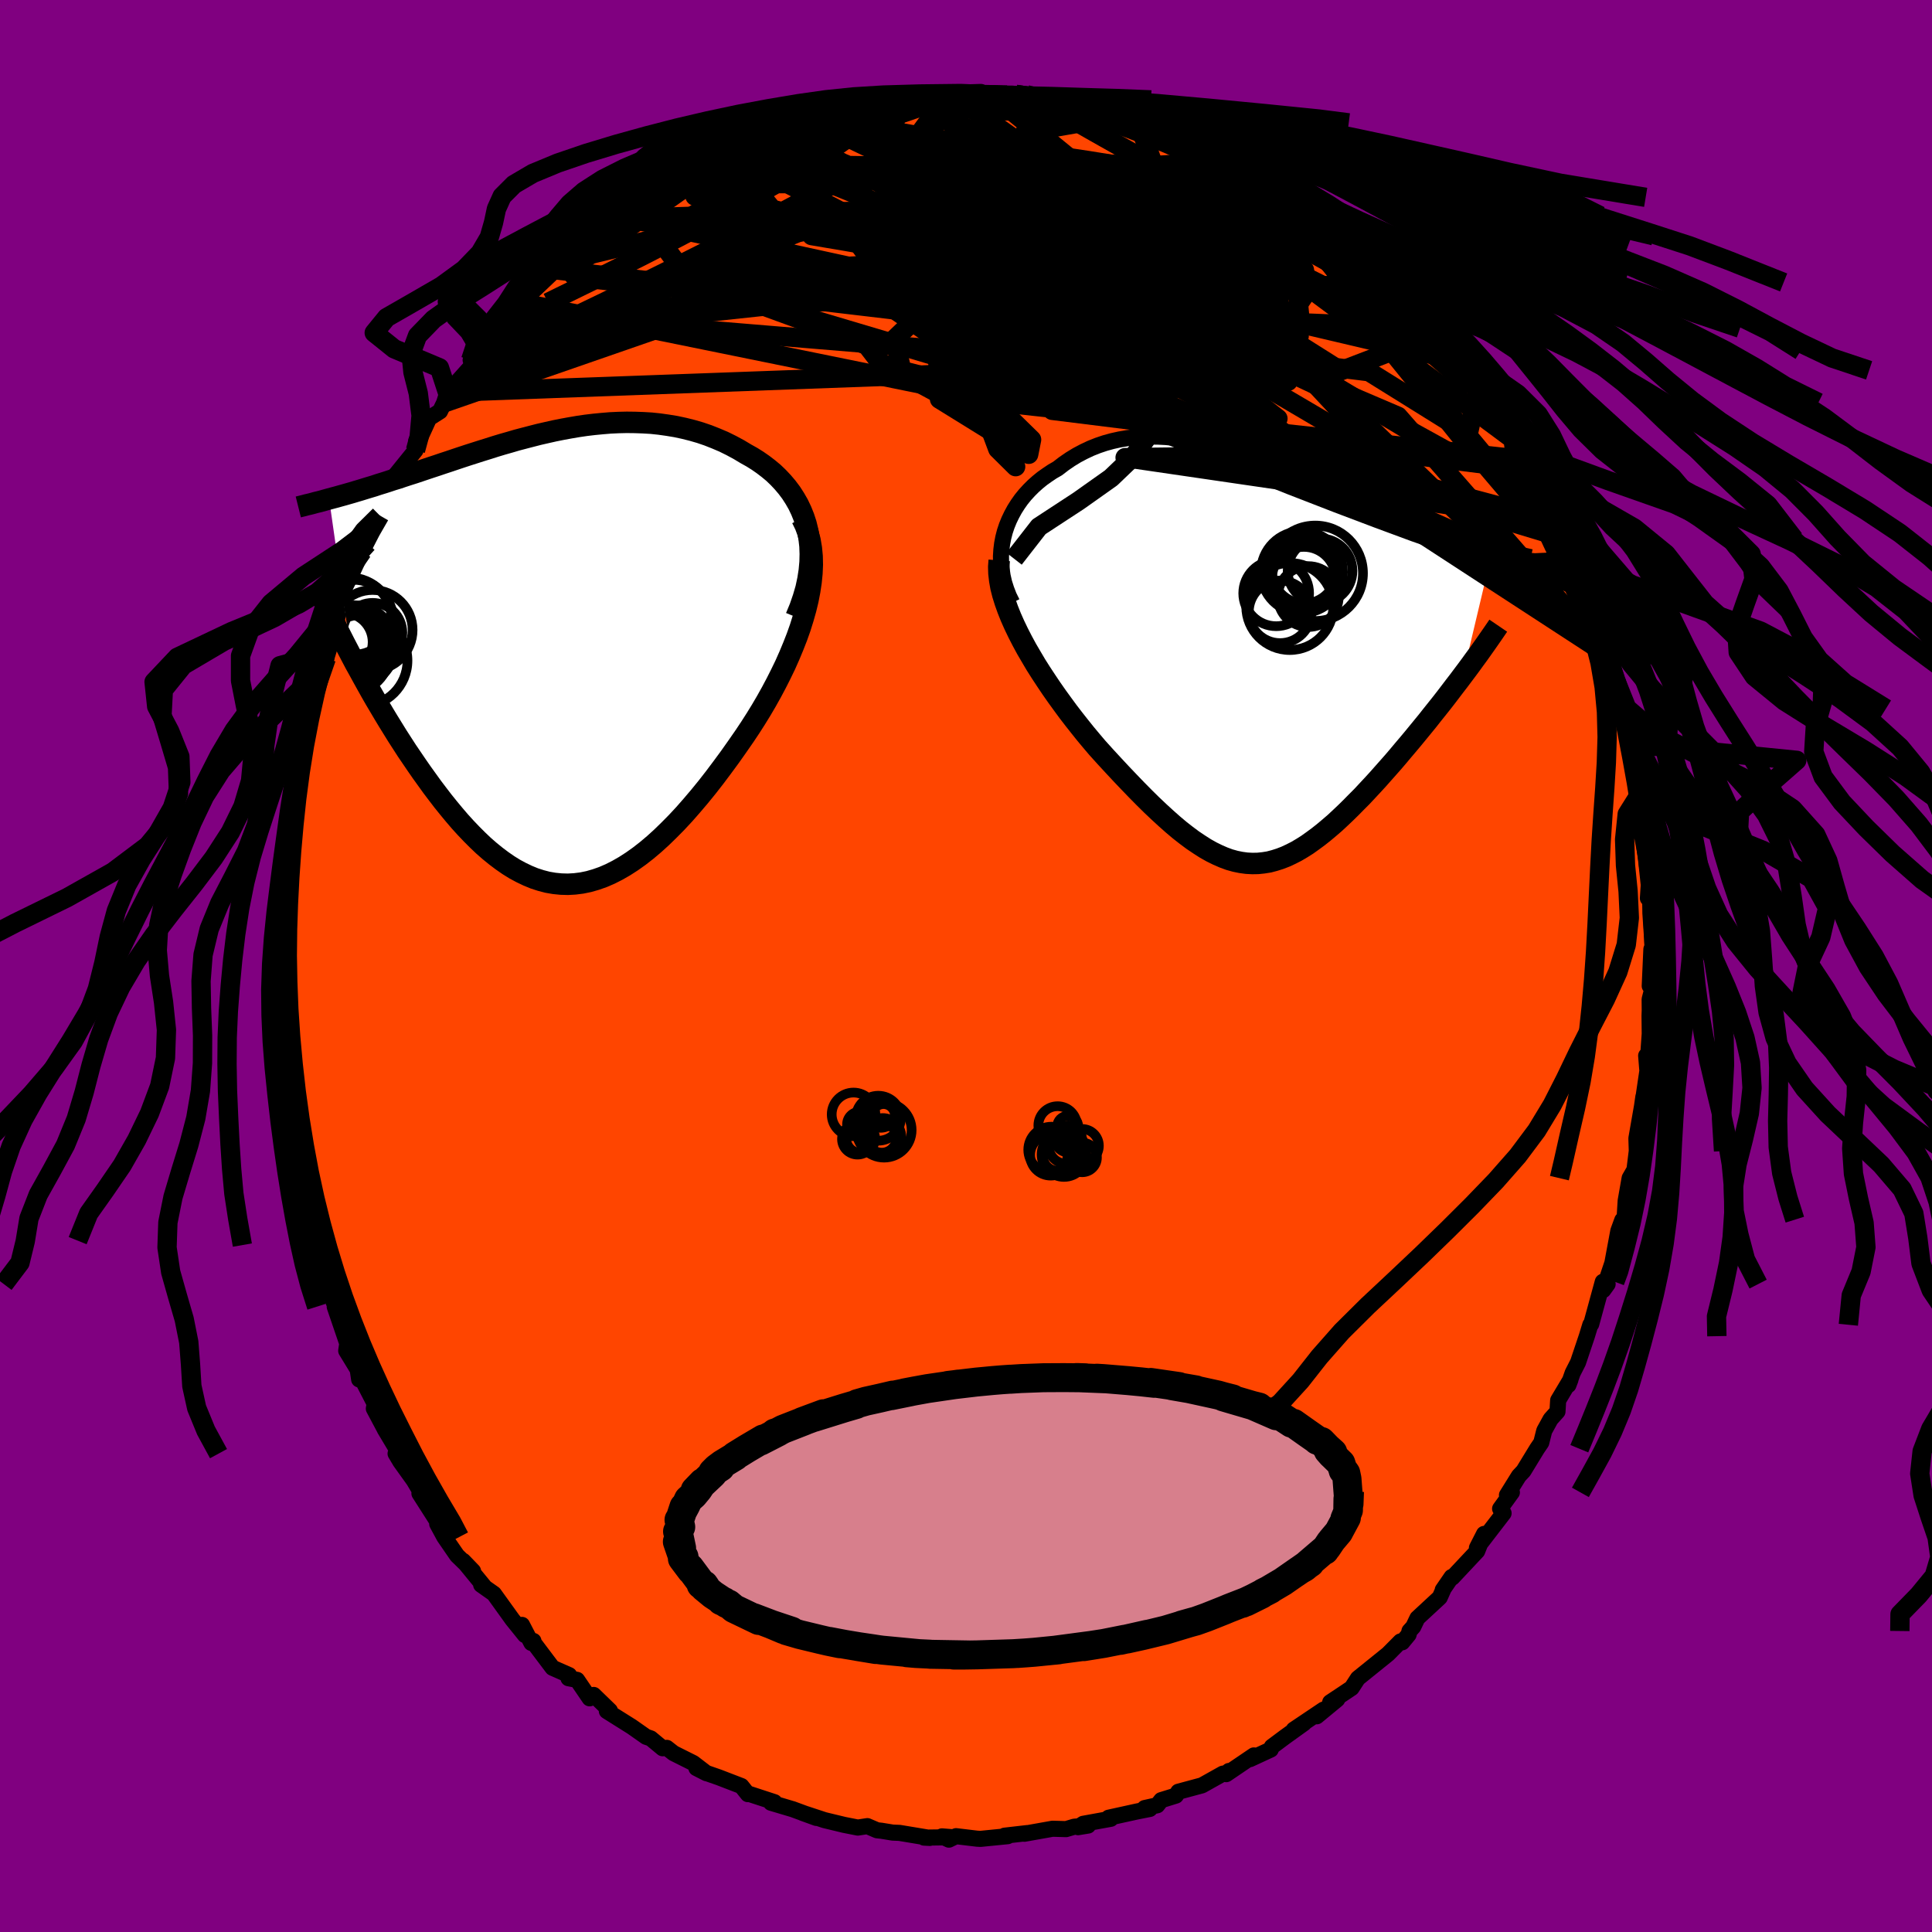 
  <svg viewBox="-100 -100 200 200" xmlns="http://www.w3.org/2000/svg" width="500" height="500" id="face-svg">
    <defs>
      <clipPath id="leftEyeClipPath">
        <polyline points="26.28,-13.18 26.1,-13.92 25.87,-14.62 25.6,-15.29 25.29,-15.94 24.94,-16.55 24.56,-17.14 24.14,-17.7 23.7,-18.22 23.23,-18.72 22.73,-19.2 22.2,-19.64 21.65,-20.06 21.09,-20.45 20.5,-20.82 19.89,-21.16 19.14,-21.61 18.36,-22.03 17.57,-22.42 16.77,-22.76 15.96,-23.08 15.14,-23.36 14.31,-23.6 13.47,-23.81 12.63,-23.99 11.78,-24.13 10.93,-24.25 10.08,-24.34 9.23,-24.39 8.38,-24.42 7.53,-24.43 6.68,-24.41 5.83,-24.37 4.99,-24.3 4.16,-24.22 3.32,-24.12 2.5,-24 1.68,-23.86 0.86,-23.71 0.06,-23.55 -0.74,-23.37 -1.53,-23.19 -2.31,-22.99 -3.08,-22.79 -3.84,-22.59 -4.59,-22.37 -5.33,-22.16 -6.06,-21.94 -6.78,-21.71 -7.49,-21.49 -8.18,-21.27 -8.87,-21.05 -9.54,-20.83 -10.2,-20.61 -10.85,-20.39 -11.49,-20.18 -12.11,-19.97 -12.72,-19.77 -13.32,-19.57 -13.91,-19.37 -14.48,-19.18 -15.05,-19 -15.6,-18.82 -16.13,-18.64 -16.66,-18.48 -17.17,-18.31 -17.67,-18.15 -18.16,-18 -18.64,-17.84 -19.11,-17.7 -19.57,-17.56 -20.02,-17.42 -20.46,-17.29 -20.89,-17.16 -21.31,-17.04 -21.73,-16.92 -22.13,-16.81 -22.52,-16.7 -22.9,-16.6 -23.27,-16.5 -20.94,-0.17 -20.56,0.55 -20.16,1.27 -19.76,2 -19.35,2.74 -18.93,3.49 -18.5,4.24 -18.05,5 -17.6,5.76 -17.14,6.52 -16.67,7.28 -16.2,8.04 -15.71,8.8 -15.22,9.56 -14.71,10.31 -14.2,11.06 -13.68,11.81 -13.14,12.56 -12.6,13.31 -12.04,14.05 -11.48,14.78 -10.9,15.5 -10.32,16.2 -9.73,16.89 -9.13,17.55 -8.52,18.19 -7.9,18.81 -7.28,19.4 -6.65,19.95 -6.01,20.47 -5.36,20.96 -4.71,21.41 -4.05,21.82 -3.38,22.18 -2.71,22.5 -2.03,22.78 -1.35,23 -0.66,23.18 0.04,23.3 0.74,23.37 1.45,23.39 2.16,23.35 2.88,23.26 3.61,23.11 4.34,22.9 5.08,22.64 5.82,22.32 6.57,21.94 7.32,21.51 8.08,21.02 8.84,20.48 9.61,19.88 10.38,19.23 11.15,18.53 11.93,17.77 12.71,16.98 13.5,16.13 14.28,15.24 15.07,14.31 15.86,13.34 16.64,12.34 17.42,11.3 18.2,10.24 18.97,9.15 19.74,8.04 20.32,7.17 20.89,6.28 21.45,5.37 21.99,4.45 22.51,3.52 23.01,2.58 23.49,1.63 23.95,0.68 24.38,-0.29 24.78,-1.25 25.16,-2.22 25.5,-3.18 25.8,-4.14 26.07,-5.09 26.3,-6.04" />
      </clipPath>
      <clipPath id="rightEyeClipPath">
        <polyline points="-26.01,-12.55 -25.85,-13.17 -25.65,-13.77 -25.41,-14.36 -25.14,-14.92 -24.84,-15.47 -24.51,-15.99 -24.15,-16.5 -23.76,-16.98 -23.34,-17.44 -22.9,-17.88 -22.44,-18.29 -21.96,-18.68 -21.45,-19.04 -20.93,-19.39 -20.39,-19.7 -19.74,-20.2 -19.07,-20.66 -18.38,-21.08 -17.68,-21.45 -16.96,-21.79 -16.23,-22.08 -15.49,-22.33 -14.73,-22.54 -13.96,-22.71 -13.18,-22.84 -12.4,-22.94 -11.6,-22.99 -10.8,-23.01 -9.99,-23 -9.18,-22.96 -8.36,-22.88 -7.54,-22.78 -6.72,-22.65 -5.89,-22.49 -5.06,-22.31 -4.23,-22.11 -3.4,-21.89 -2.57,-21.65 -1.75,-21.39 -0.92,-21.12 -0.1,-20.84 0.72,-20.55 1.53,-20.25 2.34,-19.94 3.15,-19.63 3.95,-19.31 4.74,-18.99 5.53,-18.67 6.31,-18.35 7.08,-18.03 7.84,-17.71 8.59,-17.4 9.34,-17.09 10.07,-16.78 10.8,-16.49 11.51,-16.19 12.21,-15.91 12.9,-15.63 13.58,-15.36 14.25,-15.1 14.91,-14.84 15.55,-14.6 16.18,-14.36 16.79,-14.13 17.4,-13.9 17.99,-13.69 18.57,-13.48 19.14,-13.27 19.7,-13.08 20.25,-12.89 20.79,-12.71 21.32,-12.54 21.84,-12.37 22.34,-12.22 22.84,-12.06 23.32,-11.92 23.79,-11.78 24.25,-11.64 24.7,-11.52 21.56,1.71 21.14,2.27 20.7,2.84 20.26,3.42 19.81,4.01 19.35,4.6 18.88,5.19 18.4,5.79 17.92,6.4 17.43,7 16.93,7.61 16.43,8.22 15.92,8.83 15.41,9.43 14.9,10.04 14.38,10.65 13.85,11.25 13.31,11.86 12.77,12.47 12.22,13.07 11.66,13.67 11.11,14.26 10.54,14.83 9.98,15.4 9.42,15.95 8.85,16.49 8.29,17.01 7.72,17.5 7.16,17.97 6.59,18.42 6.02,18.84 5.46,19.24 4.89,19.6 4.33,19.93 3.76,20.22 3.2,20.48 2.63,20.7 2.06,20.88 1.49,21.03 0.92,21.12 0.35,21.18 -0.23,21.19 -0.81,21.16 -1.4,21.08 -1.99,20.96 -2.6,20.79 -3.2,20.57 -3.82,20.3 -4.45,19.99 -5.09,19.63 -5.73,19.22 -6.4,18.77 -7.07,18.27 -7.76,17.73 -8.46,17.14 -9.17,16.51 -9.9,15.84 -10.65,15.13 -11.41,14.38 -12.19,13.59 -12.98,12.77 -13.79,11.92 -14.61,11.04 -15.44,10.14 -16.28,9.21 -16.89,8.49 -17.5,7.76 -18.1,7.01 -18.7,6.25 -19.3,5.47 -19.88,4.68 -20.46,3.88 -21.02,3.08 -21.57,2.26 -22.11,1.44 -22.63,0.62 -23.12,-0.21 -23.6,-1.03 -24.05,-1.86 -24.47,-2.68" />
      </clipPath>
      <filter id="fuzzy">
        <feTurbulence id="turbulence" baseFrequency="0.05" numOctaves="3" type="noise" result="noise" />
        <feDisplacementMap in="SourceGraphic" in2="noise" scale="2" />
      </filter>
      <linearGradient id="rainbowGradient" x1="0%" y1="0%" x2="100%" y2="0%">
        <stop offset="0%" style="stop-color: rgb(80, 68, 68); stop-opacity: 1" />
        <stop offset="50%" style="stop-color: rgb(0, 0, 0); stop-opacity: 1" />
        <stop offset="100%" style="stop-color: rgb(220, 208, 186); stop-opacity: 1" />
      </linearGradient>
    </defs>
    <rect x="-100" y="-100" width="100%" height="100%" fill="rgb(128, 0, 128)" />
    <polyline id="faceContour" points="70.78,2.07 71.12,2.08 70.77,3.45 70.78,4.59 70.76,5.17 70.78,7.03 70.52,10.66 70.41,9.28 70.62,10.3 70.03,14.29 70.12,13.54 69.98,14.52 69.4,17.84 69.44,19.15 69.19,21.17 69.2,21.09 68.7,21.96 68.29,24.3 68.19,25.91 68.22,26.26 67.94,26.3 67.53,27.42 66.91,30.75 65.97,33.55 66.42,32.93 65.92,32.69 64.72,37.08 64.63,37.14 64.27,38.32 63.36,41.03 62.8,42.13 62.36,43.38 62.57,42.83 61.3,44.96 61.23,46.12 60.52,46.91 59.86,48.11 59.55,49.34 59.12,49.97 57.71,52.28 57.23,52.79 56,54.77 56.51,54.49 55.29,56.18 55.65,56.65 52.89,60.24 53.63,58.79 52.92,60.57 50.35,63.31 50.27,63.25 49.35,64.59 49.45,64.45 49.04,65.37 46.73,67.51 46.3,68.41 45.91,68.84 45.82,69.21 45.16,70.01 44.98,69.92 43.68,71.23 40.57,73.74 39.92,74.74 39.16,75.25 37.7,76.22 38.43,75.92 36.31,77.67 37.01,76.98 33.93,79.05 34.99,78.39 33.04,79.79 31.66,80.82 31.55,81.11 29.41,82.1 29.8,81.72 26.94,83.66 27.22,83.33 27.06,83.52 26.59,83.61 24.43,84.82 21.98,85.48 21.73,85.88 20.21,86.35 19.8,86.88 18.49,87.17 19.03,87.26 17.67,87.53 14.76,88.17 14.99,88.28 12.13,88.8 11.6,89.15 12.64,88.98 11.2,89.1 10.36,89.35 8.96,89.31 6.04,89.83 6.34,89.76 3.99,90.03 4.32,90.08 1.5,90.36 1.14,90.34 -1.03,90.08 -1.77,90.44 -2.49,90.1 -1.38,90.19 -4.34,90.23 -3.75,90.26 -6.88,89.74 -7.59,89.71 -8.75,89.52 -9.21,89.47 -10.21,89.04 -11.2,89.19 -12.62,88.91 -14.65,88.42 -16.9,87.68 -15.49,88.19 -17.99,87.27 -18.04,87.26 -20.19,86.62 -19.83,86.56 -22.58,85.66 -22.58,85.73 -23.25,84.89 -25.59,83.99 -26.97,83.51 -27.91,83.03 -26.85,83.57 -28.23,82.51 -30.27,81.49 -30.97,80.94 -31.4,80.98 -32.63,79.96 -33.12,79.79 -34.6,78.75 -37.18,77.13 -36.86,77.09 -38.54,75.46 -38.96,75.81 -40.26,73.9 -41.15,73.73 -41.08,73.41 -42.8,72.65 -44.73,70.09 -44.78,69.87 -44.99,70.08 -45.96,68.21 -45.66,69.26 -46.95,67.66 -48.87,64.99 -50.19,64.06 -49.79,64.34 -52.05,61.58 -51.03,62.64 -52.69,61.02 -54.01,59.1 -54.74,57.75 -53.94,58.51 -54.35,58.09 -56.58,54.6 -56.09,55.07 -57.16,53.26 -58.55,51.32 -59.05,50.48 -58.89,50.1 -60.17,47.96 -60.12,48.04 -61.3,45.82 -61.21,45.31 -62.77,42.29 -62.82,42.8 -62.97,41.78 -64.16,39.83 -64.05,39.08 -65.35,35.27 -65.13,35.6 -66.21,32.93 -66.41,33.25 -67.02,30.4 -66.21,32.6 -67.48,28.89 -67.44,28.43 -68.05,26.14 -68.27,24.91 -68.75,22.9 -68.82,22.94 -69.27,20.85 -68.93,22.33 -69.52,18.47 -70.1,15.37 -70.02,16.11 -70.36,14.65 -70.46,12.42 -70.09,13.53 -70.75,8.38 -70.48,9.05 -70.85,4.73 -70.76,4.77 -71,6 -70.87,0.6 -71.04,1.8 -71.14,0 -71.07,-2.96 -71.1,-3.52 -70.74,-4.87 -71.21,-3.87 -70.75,-6.13 -70.68,-7.56 -70.39,-11.3 -70.17,-13.08 -70.43,-12.23 -70.11,-13.05 -69.97,-14.93 -69.61,-16.82 -69.53,-19.31 -69.29,-20.91 -69.22,-19.27 -69.16,-20.59 -68.04,-25.66 -67.94,-26.02 -67.89,-26.3 -67.86,-27.56 -67.34,-28.75 -66.39,-32.71 -66.22,-31.86 -66.28,-32.38 -66.01,-32.99 -65.24,-35.28 -64.76,-37.63 -64.57,-38.27 -63.46,-40.65 -62.95,-41.66 -62.49,-42.93 -61.97,-43.75 -61.34,-45.43 -60.54,-46.85 -60.69,-46.64 -59.58,-49.68 -59.42,-49.3 -58.14,-51.36 -59.06,-50.82 -56.99,-53.38 -56.91,-54.36 -56.88,-53.86 -55.58,-56.7 -54.45,-57.42 -54.03,-58.29 -53.68,-59.39 -53.05,-60.03 -50.86,-62.48 -51.28,-62.72 -49.89,-64.34 -49.18,-65.28 -48.79,-65.92 -47.74,-67.06 -47.22,-67.51 -45.56,-68.56 -46.11,-68.35 -44.18,-71 -44.98,-69.94 -42.86,-72.11 -41.86,-72.94 -42,-72.93 -39.7,-74.91 -39.53,-75.16 -37.14,-76.79 -36.11,-77.65 -37.06,-77.34 -36.07,-77.39 -33.87,-79.57 -34.45,-78.88 -33.08,-80.45 -30.34,-81.92 -30.14,-81.72 -29.06,-82.22 -28.41,-82.46 -27.72,-83.05 -25.52,-84.45 -25.36,-84.58 -24.72,-84.46 -23.35,-85.27 -21.17,-86.2 -20.39,-86.35 -19.56,-86.79 -18.16,-87.31 -18.08,-87.15 -16.99,-88.03 -15.75,-88.19 -14.37,-88.56 -12.35,-88.93 -11.71,-88.79 -9.8,-89.51 -10.03,-89.26 -8.07,-90 -7.14,-89.88 -6.84,-90.09 -7.15,-89.8 -5.45,-90.23 -2.6,-90.04 -3.76,-90.21 -1.71,-90.38 1.54,-90.48 1.55,-90.26 0.59,-90.24 2.72,-90.16 5.37,-89.93 5.16,-90.23 8,-89.81 6.28,-90.19 7.08,-89.89 8.46,-89.53 10.1,-89.66 12.41,-88.81 12.85,-88.69 14.63,-88.5 16.17,-88.03 18,-87.41 17.52,-87.44 17.86,-87.28 20.07,-86.65 22.16,-86.03 22.32,-85.91 23.99,-85.22 25.15,-84.3 25.5,-84.13 25.47,-84.31 27.37,-83.18 28.36,-82.93 29.35,-82.41 30.04,-81.8 30.56,-81.36 32.04,-80.83 33.9,-79.57 34.97,-78.54 34.56,-78.4 35.6,-77.66 36.71,-76.85 38.62,-75.59 38.05,-76.37 39.83,-74.54 40.55,-73.49 40.55,-74.07 43.27,-71.56 44.09,-70.76 43.71,-70.8 44.27,-70.63 47.07,-67.96 47.74,-67.07 49,-65.52 48.43,-66.02 49.31,-64.96 50.5,-63.69 51.11,-62.62 51.9,-62.19 51.88,-61.66 53.04,-59.86 53.93,-59.06 54.34,-58.33 55.05,-57.07 56.59,-54.8 56.28,-54.79 57.68,-52.43 58.48,-51.35 58.31,-51.81 58.77,-50.93 60.48,-48.19 59.73,-48.89 60.58,-46.18 62.3,-44.18 62.74,-42.16 62.92,-41.79 63.63,-40 63.89,-39.25 64.3,-38.85 64.95,-36.95 65.41,-34.82 65.66,-33.61 65.74,-33.71 66.18,-32.37 66.78,-31.64 67.29,-29.47 67.57,-27.93 67.9,-26.64 68.37,-25.42 68.8,-23 69.22,-21.32 68.63,-22.49 69.35,-20.08 69.64,-17.62 69.48,-17.87 69.74,-16.6 69.85,-14.18 70.19,-12.39 70.38,-11.34 70.53,-10.09 70.76,-9.57 70.59,-7.01 70.86,-7.32 70.85,-5.46 71.21,-0.07 70.95,-1.73 70.78,2.07 71.12,2.08" fill="rgb(255, 69, 0)" stroke="black" stroke-width="1.667" stroke-linejoin="round" filter="url(#fuzzy)" />
    <g transform="translate(29.87 -31.8)">
      <polyline id="rightCountour" points="-26.01,-12.55 -25.85,-13.17 -25.65,-13.77 -25.41,-14.36 -25.14,-14.92 -24.84,-15.47 -24.51,-15.99 -24.15,-16.5 -23.76,-16.98 -23.34,-17.44 -22.9,-17.88 -22.44,-18.29 -21.96,-18.68 -21.45,-19.04 -20.93,-19.39 -20.39,-19.7 -19.74,-20.2 -19.07,-20.66 -18.38,-21.08 -17.68,-21.45 -16.96,-21.79 -16.23,-22.08 -15.49,-22.33 -14.73,-22.54 -13.96,-22.71 -13.18,-22.84 -12.4,-22.94 -11.6,-22.99 -10.8,-23.01 -9.99,-23 -9.18,-22.96 -8.36,-22.88 -7.54,-22.78 -6.72,-22.65 -5.89,-22.49 -5.06,-22.31 -4.23,-22.11 -3.4,-21.89 -2.57,-21.65 -1.75,-21.39 -0.92,-21.12 -0.1,-20.84 0.72,-20.55 1.53,-20.25 2.34,-19.94 3.15,-19.63 3.95,-19.31 4.74,-18.99 5.53,-18.67 6.31,-18.35 7.08,-18.03 7.84,-17.71 8.59,-17.4 9.34,-17.09 10.07,-16.78 10.8,-16.49 11.51,-16.19 12.21,-15.91 12.9,-15.63 13.58,-15.36 14.25,-15.1 14.91,-14.84 15.55,-14.6 16.18,-14.36 16.79,-14.13 17.4,-13.9 17.99,-13.69 18.57,-13.48 19.14,-13.27 19.7,-13.08 20.25,-12.89 20.79,-12.71 21.32,-12.54 21.84,-12.37 22.34,-12.22 22.84,-12.06 23.32,-11.92 23.79,-11.78 24.25,-11.64 24.7,-11.52 21.56,1.71 21.14,2.27 20.7,2.84 20.26,3.42 19.81,4.01 19.35,4.6 18.88,5.19 18.4,5.79 17.92,6.4 17.43,7 16.93,7.61 16.43,8.22 15.92,8.83 15.41,9.43 14.9,10.04 14.38,10.65 13.85,11.25 13.31,11.86 12.77,12.47 12.22,13.07 11.66,13.67 11.11,14.26 10.54,14.83 9.98,15.4 9.42,15.95 8.85,16.49 8.29,17.01 7.72,17.5 7.16,17.97 6.59,18.42 6.02,18.84 5.46,19.24 4.89,19.6 4.33,19.93 3.76,20.22 3.2,20.48 2.63,20.7 2.06,20.88 1.49,21.03 0.92,21.12 0.35,21.18 -0.23,21.19 -0.81,21.16 -1.4,21.08 -1.99,20.96 -2.6,20.79 -3.2,20.57 -3.82,20.3 -4.45,19.99 -5.09,19.63 -5.73,19.22 -6.4,18.77 -7.07,18.27 -7.76,17.73 -8.46,17.14 -9.17,16.51 -9.9,15.84 -10.65,15.13 -11.41,14.38 -12.19,13.59 -12.98,12.77 -13.79,11.92 -14.61,11.04 -15.44,10.14 -16.28,9.21 -16.89,8.49 -17.5,7.76 -18.1,7.01 -18.7,6.25 -19.3,5.47 -19.88,4.68 -20.46,3.88 -21.02,3.08 -21.57,2.26 -22.11,1.44 -22.63,0.62 -23.12,-0.21 -23.6,-1.03 -24.05,-1.86 -24.47,-2.68" fill="white" stroke="white" stroke-width="0" stroke-linejoin="round" filter="url(#fuzzy)" />
    </g>
    <g transform="translate(-42.66 -31.85)">
      <polyline id="leftCountour" points="26.28,-13.18 26.1,-13.92 25.87,-14.62 25.6,-15.29 25.29,-15.94 24.94,-16.55 24.56,-17.14 24.14,-17.7 23.7,-18.22 23.23,-18.72 22.73,-19.2 22.2,-19.64 21.65,-20.06 21.09,-20.45 20.5,-20.82 19.89,-21.16 19.14,-21.61 18.36,-22.03 17.57,-22.42 16.77,-22.76 15.96,-23.08 15.14,-23.36 14.31,-23.6 13.47,-23.81 12.63,-23.99 11.78,-24.13 10.93,-24.25 10.08,-24.34 9.23,-24.39 8.38,-24.42 7.53,-24.43 6.68,-24.41 5.83,-24.37 4.99,-24.3 4.16,-24.22 3.32,-24.12 2.5,-24 1.68,-23.86 0.86,-23.71 0.06,-23.55 -0.74,-23.37 -1.53,-23.19 -2.31,-22.99 -3.08,-22.79 -3.84,-22.59 -4.59,-22.37 -5.33,-22.16 -6.06,-21.94 -6.78,-21.71 -7.49,-21.49 -8.18,-21.27 -8.87,-21.05 -9.54,-20.83 -10.2,-20.61 -10.85,-20.39 -11.49,-20.18 -12.11,-19.97 -12.72,-19.77 -13.32,-19.57 -13.91,-19.37 -14.48,-19.18 -15.05,-19 -15.6,-18.82 -16.13,-18.64 -16.66,-18.48 -17.17,-18.31 -17.67,-18.15 -18.16,-18 -18.64,-17.84 -19.11,-17.7 -19.57,-17.56 -20.02,-17.42 -20.46,-17.29 -20.89,-17.16 -21.31,-17.04 -21.73,-16.92 -22.13,-16.81 -22.52,-16.7 -22.9,-16.6 -23.27,-16.5 -20.94,-0.17 -20.56,0.55 -20.16,1.27 -19.76,2 -19.35,2.74 -18.93,3.49 -18.5,4.24 -18.05,5 -17.6,5.76 -17.14,6.52 -16.67,7.28 -16.2,8.04 -15.71,8.8 -15.22,9.56 -14.71,10.31 -14.2,11.06 -13.68,11.81 -13.14,12.56 -12.6,13.31 -12.04,14.05 -11.48,14.78 -10.9,15.5 -10.32,16.2 -9.73,16.89 -9.13,17.55 -8.52,18.19 -7.9,18.81 -7.28,19.4 -6.65,19.95 -6.01,20.47 -5.36,20.96 -4.71,21.41 -4.05,21.82 -3.38,22.18 -2.71,22.5 -2.03,22.78 -1.35,23 -0.66,23.18 0.04,23.3 0.74,23.37 1.45,23.39 2.16,23.35 2.88,23.26 3.61,23.11 4.34,22.9 5.08,22.64 5.82,22.32 6.57,21.94 7.32,21.51 8.08,21.02 8.84,20.48 9.61,19.88 10.38,19.23 11.15,18.53 11.93,17.77 12.71,16.98 13.5,16.13 14.28,15.24 15.07,14.31 15.86,13.34 16.64,12.34 17.42,11.3 18.2,10.24 18.97,9.15 19.74,8.04 20.32,7.17 20.89,6.28 21.45,5.37 21.99,4.45 22.51,3.52 23.01,2.58 23.49,1.63 23.95,0.68 24.38,-0.29 24.78,-1.25 25.16,-2.22 25.5,-3.18 25.8,-4.14 26.07,-5.09 26.3,-6.04" fill="white" stroke="white" stroke-width="0" stroke-linejoin="round" filter="url(#fuzzy)" />
    </g>
    <g transform="translate(29.87 -31.8)">
      <polyline id="rightUpper" points="-25.09,-5.8 -25.43,-6.49 -25.7,-7.19 -25.92,-7.88 -26.08,-8.58 -26.18,-9.26 -26.24,-9.94 -26.25,-10.61 -26.21,-11.27 -26.13,-11.92 -26.01,-12.55 -25.85,-13.17 -25.65,-13.77 -25.41,-14.36 -25.14,-14.92 -24.84,-15.47 -24.51,-15.99 -24.15,-16.5 -23.76,-16.98 -23.34,-17.44 -22.9,-17.88 -22.44,-18.29 -21.96,-18.68 -21.45,-19.04 -20.93,-19.39 -20.39,-19.7 -19.74,-20.2 -19.07,-20.66 -18.38,-21.08 -17.68,-21.45 -16.96,-21.79 -16.23,-22.08 -15.49,-22.33 -14.73,-22.54 -13.96,-22.71 -13.18,-22.84 -12.4,-22.94 -11.6,-22.99 -10.8,-23.01 -9.99,-23 -9.18,-22.96 -8.36,-22.88 -7.54,-22.78 -6.72,-22.65 -5.89,-22.49 -5.06,-22.31 -4.23,-22.11 -3.4,-21.89 -2.57,-21.65 -1.75,-21.39 -0.92,-21.12 -0.1,-20.84 0.72,-20.55 1.53,-20.25 2.34,-19.94 3.15,-19.63 3.95,-19.31 4.74,-18.99 5.53,-18.67 6.31,-18.35 7.08,-18.03 7.84,-17.71 8.59,-17.4 9.34,-17.09 10.07,-16.78 10.8,-16.49 11.51,-16.19 12.21,-15.91 12.9,-15.63 13.58,-15.36 14.25,-15.1 14.91,-14.84 15.55,-14.6 16.18,-14.36 16.79,-14.13 17.4,-13.9 17.99,-13.69 18.57,-13.48 19.14,-13.27 19.7,-13.08 20.25,-12.89 20.79,-12.71 21.32,-12.54 21.84,-12.37 22.34,-12.22 22.84,-12.06 23.32,-11.92 23.79,-11.78 24.25,-11.64 24.7,-11.52 25.14,-11.39 25.57,-11.28 25.99,-11.17 26.39,-11.06 26.79,-10.96 27.17,-10.86 27.54,-10.77 27.9,-10.68 28.25,-10.6 28.6,-10.52" fill="none" stroke="black" stroke-width="1.667" stroke-linejoin="round" filter="url(#fuzzy)" />
      <polyline id="rightLower" points="-26.43,-10.19 -26.48,-9.53 -26.46,-8.85 -26.38,-8.14 -26.25,-7.4 -26.06,-6.65 -25.82,-5.88 -25.54,-5.1 -25.22,-4.3 -24.86,-3.49 -24.47,-2.68 -24.05,-1.86 -23.6,-1.03 -23.12,-0.21 -22.63,0.62 -22.11,1.44 -21.57,2.26 -21.02,3.08 -20.46,3.88 -19.88,4.68 -19.3,5.47 -18.7,6.25 -18.1,7.01 -17.5,7.76 -16.89,8.49 -16.28,9.21 -15.44,10.14 -14.61,11.04 -13.79,11.92 -12.98,12.77 -12.19,13.59 -11.41,14.38 -10.65,15.13 -9.9,15.84 -9.17,16.51 -8.46,17.14 -7.76,17.73 -7.07,18.27 -6.4,18.77 -5.73,19.22 -5.09,19.63 -4.45,19.99 -3.82,20.3 -3.2,20.57 -2.6,20.79 -1.99,20.96 -1.4,21.08 -0.81,21.16 -0.23,21.19 0.35,21.18 0.92,21.12 1.49,21.03 2.06,20.88 2.63,20.7 3.2,20.48 3.76,20.22 4.33,19.93 4.89,19.6 5.46,19.24 6.02,18.84 6.59,18.42 7.16,17.97 7.72,17.5 8.29,17.01 8.85,16.49 9.42,15.95 9.98,15.4 10.54,14.83 11.11,14.26 11.66,13.67 12.22,13.07 12.77,12.47 13.31,11.86 13.85,11.25 14.38,10.65 14.9,10.04 15.41,9.43 15.92,8.83 16.43,8.22 16.93,7.61 17.43,7 17.92,6.4 18.4,5.79 18.88,5.19 19.35,4.6 19.81,4.01 20.26,3.42 20.7,2.84 21.14,2.27 21.56,1.71 21.98,1.15 22.38,0.61 22.77,0.07 23.16,-0.46 23.53,-0.98 23.89,-1.49 24.24,-1.99 24.58,-2.48 24.91,-2.96 25.23,-3.43" fill="none" stroke="black" stroke-width="2.222" stroke-linejoin="round" filter="url(#fuzzy)" />
      <circle r="4.242" cx="4.909" cy="-8.979" stroke="black" fill="none" stroke-width="1.0" filter="url(#fuzzy)" clip-path="url(#rightEyeClipPath)" /><circle r="3.408" cx="2.239" cy="-6.784" stroke="black" fill="none" stroke-width="1.0" filter="url(#fuzzy)" clip-path="url(#rightEyeClipPath)" /><circle r="3.238" cx="2.644" cy="-4.864" stroke="black" fill="none" stroke-width="1.0" filter="url(#fuzzy)" clip-path="url(#rightEyeClipPath)" /><circle r="3.15" cx="5.564" cy="-6.444" stroke="black" fill="none" stroke-width="1.0" filter="url(#fuzzy)" clip-path="url(#rightEyeClipPath)" /><circle r="3.352" cx="6.784" cy="-9.109" stroke="black" fill="none" stroke-width="1.0" filter="url(#fuzzy)" clip-path="url(#rightEyeClipPath)" /><circle r="3.626" cx="5.024" cy="-8.639" stroke="black" fill="none" stroke-width="1.0" filter="url(#fuzzy)" clip-path="url(#rightEyeClipPath)" /><circle r="3.304" cx="5.104" cy="-8.284" stroke="black" fill="none" stroke-width="1.0" filter="url(#fuzzy)" clip-path="url(#rightEyeClipPath)" /><circle r="4.506" cx="3.644" cy="-5.414" stroke="black" fill="none" stroke-width="1.0" filter="url(#fuzzy)" clip-path="url(#rightEyeClipPath)" /><circle r="3.338" cx="5.144" cy="-9.069" stroke="black" fill="none" stroke-width="1.0" filter="url(#fuzzy)" clip-path="url(#rightEyeClipPath)" /><circle r="4.94" cx="6.284" cy="-8.854" stroke="black" fill="none" stroke-width="1.0" filter="url(#fuzzy)" clip-path="url(#rightEyeClipPath)" />
      </g>
    <g transform="translate(-42.66 -31.85)">
      <polyline id="leftUpper" points="25.06,-4.27 25.48,-5.29 25.82,-6.28 26.1,-7.24 26.3,-8.18 26.44,-9.08 26.52,-9.96 26.54,-10.81 26.51,-11.63 26.42,-12.42 26.28,-13.18 26.1,-13.92 25.87,-14.62 25.6,-15.29 25.29,-15.94 24.94,-16.55 24.56,-17.14 24.14,-17.7 23.7,-18.22 23.23,-18.72 22.73,-19.2 22.2,-19.64 21.65,-20.06 21.09,-20.45 20.5,-20.82 19.89,-21.16 19.14,-21.61 18.36,-22.03 17.57,-22.42 16.77,-22.76 15.96,-23.08 15.14,-23.36 14.31,-23.6 13.47,-23.81 12.63,-23.99 11.78,-24.13 10.93,-24.25 10.08,-24.34 9.23,-24.39 8.38,-24.42 7.53,-24.43 6.68,-24.41 5.83,-24.37 4.99,-24.3 4.16,-24.22 3.32,-24.12 2.5,-24 1.68,-23.86 0.86,-23.71 0.06,-23.55 -0.74,-23.37 -1.53,-23.19 -2.31,-22.99 -3.08,-22.79 -3.84,-22.59 -4.59,-22.37 -5.33,-22.16 -6.06,-21.94 -6.78,-21.71 -7.49,-21.49 -8.18,-21.27 -8.87,-21.05 -9.54,-20.83 -10.2,-20.61 -10.85,-20.39 -11.49,-20.18 -12.11,-19.97 -12.72,-19.77 -13.32,-19.57 -13.91,-19.37 -14.48,-19.18 -15.05,-19 -15.6,-18.82 -16.13,-18.64 -16.66,-18.48 -17.17,-18.31 -17.67,-18.15 -18.16,-18 -18.64,-17.84 -19.11,-17.7 -19.57,-17.56 -20.02,-17.42 -20.46,-17.29 -20.89,-17.16 -21.31,-17.04 -21.73,-16.92 -22.13,-16.81 -22.52,-16.7 -22.9,-16.6 -23.27,-16.5 -23.63,-16.4 -23.98,-16.3 -24.32,-16.21 -24.66,-16.13 -24.98,-16.04 -25.29,-15.96 -25.6,-15.89 -25.89,-15.81 -26.18,-15.74 -26.46,-15.67" fill="none" stroke="black" stroke-width="2.222" stroke-linejoin="round" filter="url(#fuzzy)" />
      <polyline id="leftLower" points="25.67,-14.48 26.02,-13.76 26.3,-13.01 26.51,-12.22 26.65,-11.4 26.73,-10.56 26.75,-9.69 26.71,-8.8 26.62,-7.9 26.48,-6.97 26.3,-6.04 26.07,-5.09 25.8,-4.14 25.5,-3.18 25.16,-2.22 24.78,-1.25 24.38,-0.29 23.95,0.68 23.49,1.63 23.01,2.58 22.51,3.52 21.99,4.45 21.45,5.37 20.89,6.28 20.32,7.17 19.74,8.04 18.97,9.15 18.2,10.24 17.42,11.3 16.64,12.34 15.86,13.34 15.07,14.31 14.28,15.24 13.5,16.13 12.71,16.98 11.93,17.77 11.15,18.53 10.38,19.23 9.61,19.88 8.84,20.48 8.08,21.02 7.32,21.51 6.57,21.94 5.82,22.32 5.08,22.64 4.34,22.9 3.61,23.11 2.88,23.26 2.16,23.35 1.45,23.39 0.74,23.37 0.04,23.3 -0.66,23.18 -1.35,23 -2.03,22.78 -2.71,22.5 -3.38,22.18 -4.05,21.82 -4.71,21.41 -5.36,20.96 -6.01,20.47 -6.65,19.95 -7.28,19.4 -7.9,18.81 -8.52,18.19 -9.13,17.55 -9.73,16.89 -10.32,16.2 -10.9,15.5 -11.48,14.78 -12.04,14.05 -12.6,13.31 -13.14,12.56 -13.68,11.81 -14.2,11.06 -14.71,10.31 -15.22,9.56 -15.71,8.8 -16.2,8.04 -16.67,7.28 -17.14,6.52 -17.6,5.76 -18.05,5 -18.5,4.24 -18.93,3.49 -19.35,2.74 -19.76,2 -20.16,1.27 -20.56,0.55 -20.94,-0.17 -21.31,-0.88 -21.67,-1.57 -22.02,-2.26 -22.36,-2.93 -22.69,-3.6 -23.01,-4.25 -23.32,-4.89 -23.61,-5.51 -23.9,-6.13 -24.18,-6.73" fill="none" stroke="black" stroke-width="2.222" stroke-linejoin="round" filter="url(#fuzzy)" />
      <circle r="4.146" cx="-18.775" cy="-2.931" stroke="black" fill="none" stroke-width="1.0" filter="url(#fuzzy)" clip-path="url(#leftEyeClipPath)" /><circle r="3.878" cx="-20.7" cy="-4.251" stroke="black" fill="none" stroke-width="1.0" filter="url(#fuzzy)" clip-path="url(#leftEyeClipPath)" /><circle r="4.664" cx="-21.245" cy="-3.716" stroke="black" fill="none" stroke-width="1.0" filter="url(#fuzzy)" clip-path="url(#leftEyeClipPath)" /><circle r="3.032" cx="-21.795" cy="-1.686" stroke="black" fill="none" stroke-width="1.0" filter="url(#fuzzy)" clip-path="url(#leftEyeClipPath)" /><circle r="3.078" cx="-18.77" cy="-2.661" stroke="black" fill="none" stroke-width="1.0" filter="url(#fuzzy)" clip-path="url(#leftEyeClipPath)" /><circle r="4.162" cx="-22.265" cy="-1.106" stroke="black" fill="none" stroke-width="1.0" filter="url(#fuzzy)" clip-path="url(#leftEyeClipPath)" /><circle r="4.736" cx="-19.895" cy="0.234" stroke="black" fill="none" stroke-width="1.0" filter="url(#fuzzy)" clip-path="url(#leftEyeClipPath)" /><circle r="4.166" cx="-21.145" cy="-0.601" stroke="black" fill="none" stroke-width="1.0" filter="url(#fuzzy)" clip-path="url(#leftEyeClipPath)" /><circle r="4.196" cx="-20.985" cy="-1.211" stroke="black" fill="none" stroke-width="1.0" filter="url(#fuzzy)" clip-path="url(#leftEyeClipPath)" /><circle r="4.18" cx="-20.615" cy="-1.311" stroke="black" fill="none" stroke-width="1.0" filter="url(#fuzzy)" clip-path="url(#leftEyeClipPath)" />
    </g>
    <g id="hairs">
      <polyline points="59.73,-48.89 60.64,-46.68 61.34,-45.12 61.64,-44.19 61.56,-43.83 61.15,-43.97 60.42,-44.56 59.39,-45.56 58.01,-47.01 56.25,-48.95 54.09,-51.49 51.51,-54.68 48.53,-58.55 45.11,-63.09 41.09,-68.36 36.26,-74.46" fill="none" stroke="rgb(0, 0, 0)" stroke-width="2" stroke-linejoin="round" filter="url(#fuzzy)" /><polyline points="58.77,-50.93 59.68,-49.26 60.06,-48.19 60.37,-47.17 60.57,-46.35 60.52,-45.9 60.17,-45.93 59.48,-46.45 58.48,-47.44 57.15,-48.87 55.48,-50.74 53.44,-53.1 51,-56.03 48.17,-59.59 44.98,-63.79 41.41,-68.63 37.25,-74.22" fill="none" stroke="rgb(0, 0, 0)" stroke-width="2" stroke-linejoin="round" filter="url(#fuzzy)" /><polyline points="5.16,-90.23 6.64,-90.01 7.33,-89.86 8.27,-89.62 9.59,-89.29 11.17,-88.9 12.84,-88.48 14.49,-88.05 16.04,-87.63 17.45,-87.23 18.68,-86.86 19.75,-86.52 20.68,-86.23 21.46,-85.98 22.07,-85.79 22.44,-85.68 22.49,-85.67 22.17,-85.77 21.48,-86 20.49,-86.33 19.37,-86.75 18.14,-87.25" fill="none" stroke="rgb(0, 0, 0)" stroke-width="2" stroke-linejoin="round" filter="url(#fuzzy)" /><polyline points="-23.35,-85.27 -21.53,-85.87 -19.84,-86.14 -18,-86.25 -15.92,-86.26 -13.55,-86.2 -10.87,-86.05 -7.89,-85.84 -4.66,-85.56 -1.28,-85.22 2.2,-84.83 5.7,-84.39 9.2,-83.9 12.66,-83.38 16.08,-82.83 19.46,-82.27 22.85,-81.7 26.27,-81.18 29.53,-80.83" fill="none" stroke="rgb(0, 0, 0)" stroke-width="2" stroke-linejoin="round" filter="url(#fuzzy)" /><polyline points="25.5,-84.13 26.09,-83.87 27.25,-83.24 28.51,-82.47 29.79,-81.61 31.11,-80.67 32.48,-79.65 33.89,-78.57 35.29,-77.45 36.65,-76.34 37.94,-75.27 39.16,-74.24 40.32,-73.28 41.41,-72.39 42.42,-71.57 43.33,-70.83 44.12,-70.19 44.77,-69.68 45.23,-69.35 45.43,-69.25 45.33,-69.42 44.96,-69.82 44.47,-70.31 44,-70.8" fill="none" stroke="rgb(0, 0, 0)" stroke-width="2" stroke-linejoin="round" filter="url(#fuzzy)" /><polyline points="-6.84,-90.09 -6.39,-90 -5.16,-90.05 -3.78,-90.11 -2.41,-90.17 -1.08,-90.22 0.16,-90.23 1.28,-90.22 2.3,-90.19 3.21,-90.15 3.98,-90.11 4.55,-90.08 4.91,-90.05 5.03,-90.02 4.93,-89.97 4.63,-89.91 4.09,-89.84 3.3,-89.75 2.18,-89.67 0.73,-89.61 -1.04,-89.6 -3.05,-89.64 -5.31,-89.76" fill="none" stroke="rgb(0, 0, 0)" stroke-width="2" stroke-linejoin="round" filter="url(#fuzzy)" /><polyline points="-2.6,-90.04 -2.7,-90.16 -1.88,-90.14 -1.19,-89.95 -0.97,-89.6 -1.13,-89.1 -1.62,-88.46 -2.44,-87.67 -3.69,-86.73 -5.43,-85.61 -7.67,-84.31 -10.37,-82.79 -13.5,-81.07 -17.07,-79.11 -21.15,-76.93 -25.81,-74.51 -31.14,-71.83 -37.16,-68.86 -43.85,-65.64" fill="none" stroke="rgb(0, 0, 0)" stroke-width="2" stroke-linejoin="round" filter="url(#fuzzy)" /><polyline points="-9.8,-89.51 -9.44,-89.52 -8.72,-89.66 -8.18,-89.74 -7.87,-89.71 -7.75,-89.61 -7.77,-89.42 -8.02,-89.16 -8.56,-88.8 -9.49,-88.32 -10.9,-87.69 -12.89,-86.91 -15.47,-85.97 -18.61,-84.91 -22.34,-83.75 -26.92,-82.41" fill="none" stroke="rgb(0, 0, 0)" stroke-width="2" stroke-linejoin="round" filter="url(#fuzzy)" /><polyline points="30.04,-81.8 30.85,-81.3 31.92,-80.65 32.83,-79.97 33.48,-79.36 33.88,-78.86 34.12,-78.45 34.21,-78.12 34.14,-77.87 33.88,-77.69 33.4,-77.58 32.68,-77.55 31.7,-77.61 30.42,-77.77 28.82,-78.06 26.89,-78.48 24.59,-79.03 21.89,-79.71 18.76,-80.54 15.18,-81.55 11.16,-82.79 6.77,-84.25 2.15,-85.93 -2.69,-87.82" fill="none" stroke="rgb(0, 0, 0)" stroke-width="2" stroke-linejoin="round" filter="url(#fuzzy)" /><polyline points="1.55,-90.26 1.69,-90.21 2.89,-90.14 4.22,-90.08 5.35,-90.03 6.24,-89.98 7,-89.9 7.73,-89.79 8.47,-89.64 9.22,-89.47 9.9,-89.28 10.42,-89.1 10.72,-88.94 10.74,-88.8 10.44,-88.68 9.81,-88.6 8.85,-88.53 7.59,-88.5 6.05,-88.49 4.24,-88.52 2.13,-88.6 -0.33,-88.73 -3.22,-88.89 -6.56,-89.11" fill="none" stroke="rgb(0, 0, 0)" stroke-width="2" stroke-linejoin="round" filter="url(#fuzzy)" /><polyline points="20.07,-86.65 21.7,-85.99 23.29,-84.98 25.07,-83.63 27.02,-82.03 29.13,-80.24 31.42,-78.29 33.91,-76.17 36.56,-73.87 39.3,-71.45 42.07,-68.94 44.81,-66.44 47.51,-64.03 50.08,-61.81 52.39,-59.88" fill="none" stroke="rgb(0, 0, 0)" stroke-width="2" stroke-linejoin="round" filter="url(#fuzzy)" /><polyline points="44.09,-70.76 44.2,-70.54 45.04,-69.74 46.09,-68.69 47.02,-67.71 47.7,-66.92 48.15,-66.32 48.44,-65.9 48.57,-65.61 48.56,-65.46 48.36,-65.47 47.97,-65.66 47.37,-66.03 46.55,-66.62 45.47,-67.46 44.11,-68.59 42.41,-70.04 40.31,-71.85 37.83,-74.04 35.01,-76.61 31.89,-79.59" fill="none" stroke="rgb(0, 0, 0)" stroke-width="2" stroke-linejoin="round" filter="url(#fuzzy)" /><polyline points="-14.37,-88.56 -12.84,-88.8 -11.74,-88.96 -10.88,-89.12 -10.21,-89.22 -9.74,-89.24 -9.47,-89.16 -9.37,-88.98 -9.41,-88.7 -9.57,-88.33 -9.86,-87.87 -10.35,-87.3 -11.1,-86.6 -12.16,-85.76 -13.58,-84.76 -15.36,-83.59 -17.49,-82.27 -19.97,-80.79 -22.82,-79.16 -26.06,-77.38 -29.73,-75.44 -33.81,-73.35 -38.32,-71.11 -43.28,-68.68" fill="none" stroke="rgb(0, 0, 0)" stroke-width="2" stroke-linejoin="round" filter="url(#fuzzy)" /><polyline points="-27.72,-83.05 -26.11,-83.97 -24.76,-84.5 -23.19,-84.98 -21.34,-85.53 -19.29,-86.11 -17.17,-86.68 -15.09,-87.22 -13.1,-87.71 -11.23,-88.18 -9.45,-88.62 -7.75,-89.03 -6.18,-89.41 -4.89,-89.72 -4.1,-89.94 -3.67,-90.06" fill="none" stroke="rgb(0, 0, 0)" stroke-width="2" stroke-linejoin="round" filter="url(#fuzzy)" /><polyline points="43.27,-71.56 43.76,-71.02 44.26,-70.51 45.02,-69.75 45.87,-68.87 46.61,-68.05 47.14,-67.4 47.45,-66.92 47.56,-66.62 47.51,-66.47 47.27,-66.47 46.84,-66.63 46.2,-66.95 45.33,-67.44 44.24,-68.12 42.9,-68.99 41.3,-70.08 39.43,-71.41 37.26,-73.04 34.76,-75 31.86,-77.36 28.52,-80.12 24.68,-83.22" fill="none" stroke="rgb(0, 0, 0)" stroke-width="2" stroke-linejoin="round" filter="url(#fuzzy)" /><polyline points="8.46,-89.53 10.18,-89.35 11.92,-88.92 13.62,-88.43 15.3,-87.91 16.92,-87.36 18.44,-86.81 19.87,-86.28 21.24,-85.76 22.56,-85.27 23.78,-84.81 24.83,-84.41 25.66,-84.08 26.23,-83.84 26.49,-83.72 26.48,-83.73 26.24,-83.84 25.82,-84.05 25.19,-84.42" fill="none" stroke="rgb(0, 0, 0)" stroke-width="2" stroke-linejoin="round" filter="url(#fuzzy)" /><polyline points="60.58,-46.18 61.65,-44.46 61.93,-43.26 61.71,-42.49 61.12,-42.03 60.18,-41.79 58.87,-41.73 57.19,-41.87 55.11,-42.23 52.63,-42.87 49.73,-43.77 46.41,-44.93 42.65,-46.32 38.42,-47.92 33.7,-49.75 28.49,-51.84 22.78,-54.23 16.55,-56.95 9.79,-60.02 2.52,-63.47 -5.27,-67.29 -13.61,-71.49 -22.67,-76.01" fill="none" stroke="rgb(0, 0, 0)" stroke-width="2" stroke-linejoin="round" filter="url(#fuzzy)" /><polyline points="40.55,-73.49 41.23,-73.21 42.19,-72.41 42.87,-71.73 43.3,-71.22 43.59,-70.78 43.7,-70.43 43.52,-70.24 42.98,-70.3 42.04,-70.62 40.73,-71.22 39.04,-72.07 36.96,-73.18 34.44,-74.58 31.4,-76.27 27.8,-78.27 23.61,-80.62 18.76,-83.33 13.21,-86.41" fill="none" stroke="rgb(0, 0, 0)" stroke-width="2" stroke-linejoin="round" filter="url(#fuzzy)" /><polyline points="-23.35,-85.27 -21.58,-85.92 -20.01,-86.36 -18.38,-86.74 -16.62,-87.1 -14.72,-87.46 -12.68,-87.82 -10.53,-88.18 -8.34,-88.53 -6.21,-88.86 -4.19,-89.17 -2.3,-89.44 -0.54,-89.67 1.05,-89.85 2.32,-89.98 3.04,-90.05" fill="none" stroke="rgb(0, 0, 0)" stroke-width="2" stroke-linejoin="round" filter="url(#fuzzy)" /><polyline points="22.16,-86.03 22.71,-85.73 23.49,-85.27 24.09,-84.85 24.47,-84.51 24.68,-84.23 24.73,-83.97 24.61,-83.72 24.27,-83.5 23.69,-83.31 22.85,-83.14 21.73,-83 20.26,-82.91 18.39,-82.88 16.08,-82.94 13.3,-83.1 10.04,-83.35 6.28,-83.69 2.03,-84.12 -2.68,-84.63 -7.81,-85.23 -13.35,-85.98" fill="none" stroke="rgb(0, 0, 0)" stroke-width="2" stroke-linejoin="round" filter="url(#fuzzy)" /><polyline points="38.62,-75.59 38.83,-75.46 39.79,-74.46 41.03,-73.18 42.41,-71.76 43.86,-70.27 45.27,-68.78 46.61,-67.36 47.89,-66.02 49.06,-64.78 50.07,-63.71 50.82,-62.91 51.25,-62.46 51.41,-62.35 51.41,-62.44" fill="none" stroke="rgb(0, 0, 0)" stroke-width="2" stroke-linejoin="round" filter="url(#fuzzy)" /><polyline points="8,-89.81 7.33,-89.9 8,-89.65 9.4,-89.22 11.18,-88.67 13.11,-88.04 15.08,-87.37 17,-86.66 18.85,-85.94 20.6,-85.23 22.28,-84.51 23.89,-83.81 25.43,-83.13 26.91,-82.48 28.27,-81.87 29.46,-81.32 30.46,-80.84 31.25,-80.46 31.85,-80.2 32.28,-80.06 32.52,-80.08 32.43,-80.31 31.78,-80.79" fill="none" stroke="rgb(0, 0, 0)" stroke-width="2" stroke-linejoin="round" filter="url(#fuzzy)" /><polyline points="16.17,-88.03 6.1,-86.29 17.23,-76.11 33.03,-63.58 41.61,-54.37 39.91,-50.84 31.96,-52.5 24.71,-56.8 22.7,-60.59 24.96,-61.91 26.34,-61.07 22.49,-59.83 14.22,-59.64 6.58,-61.36 5.07,-66.98 36.71,-76.85" fill="none" stroke="rgb(0, 0, 0)" stroke-width="2" stroke-linejoin="round" filter="url(#fuzzy)" /><polyline points="66.78,-31.64 38.23,-59.19 17.33,-69.07 12.26,-68.1 13.06,-64.36 13.49,-62.02 14.36,-61.35 17.75,-61.12 22.77,-60.54 26.07,-59.8 24.76,-59.54 18.63,-60.16 10.07,-61.6 1.99,-63.5 -4.11,-65.68 -8.13,-68.44 -9.78,-72.37 -9.2,-77.63 -12.51,-83.01 -24.72,-84.46" fill="none" stroke="rgb(0, 0, 0)" stroke-width="2" stroke-linejoin="round" filter="url(#fuzzy)" /><polyline points="-14.37,-88.56 -15.33,-86.13 -19.05,-83.99 -21.01,-82.85 -22.95,-80.39 -23.44,-76.14 -20.37,-71.63 -14.14,-69.09 -7.85,-69.98 -5.06,-73.8 -7.45,-78.3 -14.09,-81 -22.21,-80.98 -28.06,-79.7 -27.95,-80.08 -21.49,-83.87 -21.17,-86.2" fill="none" stroke="rgb(0, 0, 0)" stroke-width="2" stroke-linejoin="round" filter="url(#fuzzy)" /><polyline points="32.04,-80.83 20.19,-72.17 10.79,-67.71 8.11,-69.07 5.98,-71.83 4.73,-72.45 6.45,-70.3 11.73,-66.59 19.25,-62.96 26.5,-60.78 30.84,-60.82 30.58,-63.04 25.65,-66.67 17.58,-70.51 8.52,-73.62 0.14,-75.69 -7.09,-77.08 -13.07,-78.11 -16,-78.36 -10.02,-75.97 14.53,-66.02 66.18,-32.37" fill="none" stroke="rgb(0, 0, 0)" stroke-width="2" stroke-linejoin="round" filter="url(#fuzzy)" /><polyline points="-16.99,-88.03 -11.75,-88.1 -8.51,-85.6 -4.18,-81.93 3.34,-78.17 13.18,-75.12 21.94,-73.2 26.18,-72.53 24.18,-72.9 16.57,-73.77 6.26,-74.52 -2.5,-74.71 -6.07,-74.43 -3.56,-74.38 2.33,-75.43 7.25,-77.76 9.3,-80.07 10.72,-80.05 9.39,-77.81 -25.52,-84.45" fill="none" stroke="rgb(0, 0, 0)" stroke-width="2" stroke-linejoin="round" filter="url(#fuzzy)" /><polyline points="-53.68,-59.39 6.32,-61.58 11.36,-70.11 -0.29,-74.31 -12.72,-76.35 -20.07,-78.35 -21.74,-80.37 -18.72,-81.77 -11.78,-82.05 -1.68,-80.7 10.39,-77.07 22.84,-71.2 33.45,-64.97 37.92,-62.15 27.74,-66.6 -16.99,-88.03" fill="none" stroke="rgb(0, 0, 0)" stroke-width="2" stroke-linejoin="round" filter="url(#fuzzy)" /><polyline points="-1.71,-90.38 -7.8,-82.11 -8.69,-72.01 -3.01,-66.67 5.72,-65.09 14.18,-65.39 19.03,-66.53 19.03,-68.04 15.35,-69.52 9.89,-70.79 4.03,-72.08 -1.06,-73.83 -3.57,-76.23 -1.64,-78.89 4.62,-80.94 12.67,-81.31 21.27,-78.54 35.28,-70.38 56.28,-54.79" fill="none" stroke="rgb(0, 0, 0)" stroke-width="2" stroke-linejoin="round" filter="url(#fuzzy)" /><polyline points="39.83,-74.54 35.5,-74 24.89,-73.66 15.15,-75.69 10.43,-78.03 10.06,-79.22 11.76,-79.05 13.73,-77.86 15.28,-76.03 16.55,-73.79 17.88,-71.29 19.42,-68.81 21.09,-66.82 22.44,-65.88 22.65,-66.44 20.73,-68.46 16.23,-71.34 10.08,-73.96 4.76,-75.26 2.92,-74.79 4.61,-73.1 4.74,-71.49 -5.11,-71.16 -25.49,-72.64 -28.41,-82.46" fill="none" stroke="rgb(0, 0, 0)" stroke-width="2" stroke-linejoin="round" filter="url(#fuzzy)" /><polyline points="-53.68,-59.39 -15.24,-77.54 5.39,-79.37 14.84,-75.4 16.01,-70.76 12.98,-67.58 9.84,-66.18 8.63,-66 8.76,-66.47 8.41,-67.33 6.21,-68.46 2.26,-69.73 -1.79,-70.96 -3.55,-72.1 -1.14,-73.32 5.31,-74.91 13.12,-76.91 18.23,-78.96 17.17,-80.73 5.23,-82.65 -27.72,-83.05" fill="none" stroke="rgb(0, 0, 0)" stroke-width="2" stroke-linejoin="round" filter="url(#fuzzy)" /><polyline points="-42.86,-72.11 9.56,-65.91 17.55,-60.15 12.65,-59.85 8.06,-61.91 4.77,-63.81 1.47,-65.14 -1.28,-66.33 -1.2,-67.53 3.58,-68.38 12.21,-68.53 20.04,-68.26 20.38,-68.93 10.1,-72.23 0.07,-77.34 29.35,-82.41" fill="none" stroke="rgb(0, 0, 0)" stroke-width="2" stroke-linejoin="round" filter="url(#fuzzy)" /><polyline points="-6.84,-90.09 -8.59,-80.8 9.06,-76.1 20.92,-73.99 27.3,-72.05 31.75,-68.82 34.49,-65.22 33.95,-63.08 29.34,-63.5 21.37,-66.13 11.68,-69.51 2.45,-71.71 -3.7,-71.12 -4.37,-67.08 0.58,-60.57 6.79,-54.49 6.49,-52.97 -2.74,-58.68 -3.18,-68.47 44.09,-70.76" fill="none" stroke="rgb(0, 0, 0)" stroke-width="2" stroke-linejoin="round" filter="url(#fuzzy)" /><polyline points="60.58,-46.18 -2.64,-62.99 -22.89,-69.01 -26.06,-71.65 -21.13,-72.39 -11.24,-72.1 0.57,-71.34 11.47,-70.57 19.74,-70.26 24.91,-70.84 27.43,-72.38 28.34,-74.44 28.78,-76.22 29.53,-77.04 30.6,-76.65 31.35,-75.35 31.05,-73.76 29.57,-72.36 27.51,-71.27 25.51,-70.41 23.1,-69.81 18.32,-69.6 10.76,-68.83 11.56,-62.3 64.3,-38.85" fill="none" stroke="rgb(0, 0, 0)" stroke-width="2" stroke-linejoin="round" filter="url(#fuzzy)" /><polyline points="49,-65.52 38.4,-61.46 14.37,-68.01 2.03,-72.91 1.09,-74.87 4.58,-74.49 8.66,-72.85 13,-70.79 17.91,-68.77 22.54,-67.16 25.35,-66.49 25.63,-67.07 24.27,-68.61 23.13,-70.24 23.75,-71.19 26.29,-71.4 29.68,-71.34 32.35,-71.36 32.31,-71.62 26.32,-73.65 11.28,-81.14 -1.71,-90.38" fill="none" stroke="rgb(0, 0, 0)" stroke-width="2" stroke-linejoin="round" filter="url(#fuzzy)" /><polyline points="-19.56,-86.79 24.06,-63.21 23.99,-61.55 17.77,-64.81 14.09,-68.68 10.42,-72.11 4.68,-74.77 -2.51,-76.52 -8.86,-77.41 -11.75,-77.55 -9.57,-77.12 -2.68,-76.52 6.37,-76.3 13.4,-76.91 13.74,-78.21 3.04,-78.98 -20.87,-76.08 -50.86,-62.48" fill="none" stroke="rgb(0, 0, 0)" stroke-width="2" stroke-linejoin="round" filter="url(#fuzzy)" /><polyline points="20.07,-86.65 7.62,-69.8 24.29,-58.83 31.38,-55.46 28.09,-56.74 21.02,-60.72 14.09,-66.06 8.37,-71.41 4.11,-75.46 1.74,-77.33 1.41,-76.67 2.31,-73.74 3.06,-69.33 3.07,-64.7 3.71,-61.31 7.76,-60.2 16.9,-61.38 29.42,-63.04 41.72,-61.52 52,-55.12 53.04,-59.86" fill="none" stroke="rgb(0, 0, 0)" stroke-width="2" stroke-linejoin="round" filter="url(#fuzzy)" /><polyline points="1.55,-90.26 3.53,-84.48 -5.61,-80.54 -5.6,-79.28 0.65,-80 8.03,-80.98 14.63,-81.02 20.42,-79.92 25.55,-78.09 29.87,-76.04 33.11,-74.02 35.03,-72.06 35.37,-69.93 33.7,-67.46 29.57,-64.64 22.94,-61.86 14.65,-59.86 6.86,-59.37 3.04,-60.49 7.33,-62.25 20.52,-63.65 29.99,-67.89 2.72,-90.16" fill="none" stroke="rgb(0, 0, 0)" stroke-width="2" stroke-linejoin="round" filter="url(#fuzzy)" /><polyline points="-16.99,-88.03 13.13,-82.85 22.17,-81.17 24.26,-79.25 21.33,-76.86 15.04,-74.21 8.66,-71.61 5.34,-69.47 6.1,-68.04 9.53,-67.45 13,-67.89 14.29,-69.56 12.74,-72.33 9.19,-75.32 5.32,-76.99 3.92,-75.96 9.81,-72.1 24.27,-69.27 17.86,-87.28" fill="none" stroke="rgb(0, 0, 0)" stroke-width="2" stroke-linejoin="round" filter="url(#fuzzy)" /><polyline points="-6.84,-90.09 -2.58,-89.67 -6.85,-88.19 -10.19,-85.83 -7.46,-82.96 1.3,-79.6 11.94,-76.28 19.69,-74.2 22.22,-74.06 20.18,-75.35 15.65,-76.71 10.45,-76.96 5.87,-75.66 2.47,-72.91 -3.14,-69.68 -21.31,-68.26 -49.18,-65.28" fill="none" stroke="rgb(0, 0, 0)" stroke-width="2" stroke-linejoin="round" filter="url(#fuzzy)" /><polyline points="50.5,-63.69 23.44,-77.16 27.4,-74.87 34.32,-69.51 34.56,-67.13 28.9,-68.59 21.99,-72.09 17.67,-75.33 17.22,-76.85 19.87,-76.37 24.06,-74.6 28.13,-72.67 30.59,-71.46 30.52,-70.97 28.06,-70.38 24.92,-68.77 24.58,-66.04 31.03,-62.76 44.72,-56.91 66.18,-32.37" fill="none" stroke="rgb(0, 0, 0)" stroke-width="2" stroke-linejoin="round" filter="url(#fuzzy)" /><polyline points="-25.36,-84.58 27.62,-56.96 32.29,-56.67 23.17,-63.8 16.03,-69.58 13.38,-72.73 13.6,-73.61 15.06,-72.47 16.7,-69.71 18.01,-66.22 19.09,-63.06 20.23,-61.06 20.97,-60.68 20.02,-61.83 17.02,-63.72 14.94,-64.84 19.26,-63.46 30.53,-59.64 33.35,-60.53 -5.45,-90.23" fill="none" stroke="rgb(0, 0, 0)" stroke-width="2" stroke-linejoin="round" filter="url(#fuzzy)" /><polyline points="-45.56,-68.56 5.19,-58.23 2.76,-67.72 -2.33,-74.91 0.55,-76.95 7.41,-75.52 12.63,-72.76 14.18,-70.06 13.53,-67.98 13.28,-66.67 14.91,-66.31 18.09,-67.06 21.22,-68.93 22.6,-71.65 21.47,-74.6 18.6,-76.96 16,-77.93 15.61,-77.11 17.69,-74.87 19.64,-72.63 16.61,-72.05 3.6,-72.89 -22.2,-71.21 -53.05,-60.03" fill="none" stroke="rgb(0, 0, 0)" stroke-width="2" stroke-linejoin="round" filter="url(#fuzzy)" /><polyline points="38.05,-76.37 18.69,-82.8 2.8,-82.41 -2.88,-77.16 0.16,-71.24 6.31,-67.75 11.41,-67.44 14.58,-69.2 16.84,-71.21 19.24,-72.02 22.07,-71.13 24.72,-69.08 25.97,-67.02 24.72,-66.06 21.11,-66.64 17.13,-68.3 15.77,-70.01 18.56,-71.06 23.22,-71.62 23.71,-72.47 13.16,-73.6 -13.38,-72.38 -54.03,-58.29" fill="none" stroke="rgb(0, 0, 0)" stroke-width="2" stroke-linejoin="round" filter="url(#fuzzy)" /><polyline points="65.74,-33.71 13.64,-67.83 -10.9,-75.89 -15.97,-75.61 -8.36,-74.32 2.49,-73.63 9.4,-72.96 9.99,-71.65 5.12,-69.97 -3.59,-68.84 -14.67,-68.89 -26.14,-69.81 -35.38,-70.76 -40.45,-71.31 -41.11,-72.08 -36.68,-75.21 -21.17,-86.2" fill="none" stroke="rgb(0, 0, 0)" stroke-width="2" stroke-linejoin="round" filter="url(#fuzzy)" /><polyline points="-42,-72.93 -26.85,-81.91 -23.3,-82.79 -22.99,-80.15 -19.93,-77.57 -12.45,-75.93 -1.74,-74.47 10.44,-72.07 23.01,-67.85 35.15,-61.85 45.42,-55.71 51.62,-52.29 51.98,-53.85 46.86,-60.22 40.71,-67.81 51.11,-62.62" fill="none" stroke="rgb(0, 0, 0)" stroke-width="2" stroke-linejoin="round" filter="url(#fuzzy)" /><polyline points="60.58,-46.18 16.47,-52.63 27.31,-52.76 41.2,-50.74 45.6,-50.67 39.15,-55.18 25.22,-63.37 9.39,-72.29 -3.01,-79.34 -9.01,-83.43 -8.51,-84.7 -3.68,-83.54 1.68,-79.81 3.91,-72.54 8.81,-60.35 62.3,-44.18" fill="none" stroke="rgb(0, 0, 0)" stroke-width="2" stroke-linejoin="round" filter="url(#fuzzy)" /><polyline points="57.68,-52.43 -2.28,-58.96 -8.96,-62.56 -10.26,-64.25 -16.33,-66.63 -23.96,-69.41 -29.36,-71.99 -31.15,-74.39 -29.67,-76.81 -25.92,-79.15 -20.9,-81.04 -15.51,-82.15 -10.49,-82.39 -6.44,-81.89 -3.54,-80.68 -1.34,-78.28 0.83,-73.66 3.08,-66.17 8.93,-57.52 58.48,-51.35" fill="none" stroke="rgb(0, 0, 0)" stroke-width="2" stroke-linejoin="round" filter="url(#fuzzy)" /><polyline points="-47.22,-67.51 7.66,-62.96 19.7,-66.42 20.64,-66.05 15.15,-64.9 6.19,-65.72 -2.91,-68.68 -9.53,-72.6 -12.15,-76.18 -10.42,-78.41 -5.19,-78.81 1.79,-77.48 8.3,-75.09 12.47,-72.68 13.57,-71.28 12.51,-71.5 11.42,-73.23 12.26,-75.69 15.56,-77.65 21.41,-77.51 30.31,-75.33 28.36,-82.93" fill="none" stroke="rgb(0, 0, 0)" stroke-width="2" stroke-linejoin="round" filter="url(#fuzzy)" /><polyline points="-41.86,-72.94 -20.05,-78.22 2.94,-70.4 17.16,-63.3 19.72,-62.05 15.85,-64.64 10.88,-68.02 6.97,-70.65 4.17,-72.28 2.48,-73.06 2.57,-73.13 5.07,-72.78 9.52,-72.44 14.33,-72.45 17.83,-72.63 19.6,-72.24 20.94,-70.44 23.82,-67.06 28.62,-63.16 31.96,-60.88 27.96,-62.35 19.53,-67.21 48.43,-66.02" fill="none" stroke="rgb(0, 0, 0)" stroke-width="2" stroke-linejoin="round" filter="url(#fuzzy)" /><polyline points="-37.06,-77.34 5.69,-78.66 8.95,-80.08 -3.68,-78.92 -17.41,-75.91 -24.4,-73.14 -22.31,-71.53 -12.86,-70.69 0.08,-69.91 12.51,-69.03 21.71,-68.29 26.68,-68.01 27.55,-68.24 25.01,-68.94 19.97,-70.19 13.47,-72.22 6.48,-75.06 -0.18,-78.17 -5.45,-80.1 -7.26,-79.07 -3.49,-74.46 0.35,-69.71 -36.11,-77.65" fill="none" stroke="rgb(0, 0, 0)" stroke-width="2" stroke-linejoin="round" filter="url(#fuzzy)" /><polyline points="20.07,-86.65 32.49,-75.88 32.29,-64.69 18.16,-59.55 2.21,-59.38 -6.64,-61.64 -7.39,-64.91 -3.77,-68.39 0.12,-70.97 2.09,-71.39 2.04,-68.97 1.28,-64.14 1.49,-58.33 3.29,-53.52 5.14,-51.69 4.2,-54.18 -0.13,-60.62 -2.25,-67.96 7.78,-71.11 32.81,-66.92 51.11,-62.62" fill="none" stroke="rgb(0, 0, 0)" stroke-width="2" stroke-linejoin="round" filter="url(#fuzzy)" /><polyline points="-2.6,-90.04 -1.08,-90.21 0.86,-90.23 2.82,-90.16 4.81,-90 6.96,-89.73 9.29,-89.34 11.76,-88.85 14.31,-88.28 16.86,-87.63 19.37,-86.92 21.84,-86.13 24.25,-85.29 26.61,-84.38 28.91,-83.41 31.14,-82.37 33.32,-81.26 35.45,-80.07 37.55,-78.8 39.65,-77.43 41.79,-75.98 44.01,-74.45 46.37,-72.83 48.85,-71.14 51.4,-69.41 53.92,-67.66 56.27,-65.9 58.38,-64.14 60.27,-62.35 62.08,-60.51 64.01,-58.57 66.2,-56.53 68.61,-54.41 71.04,-52.37 73.12,-50.57 74.54,-48.89" fill="none" stroke="rgb(0, 0, 0)" stroke-width="2" stroke-linejoin="round" filter="url(#fuzzy)" /><polyline points="-6.84,-90.09 -5.22,-90.19 -2.93,-90.24 -0.39,-90.23 2.21,-90.14 4.8,-90 7.35,-89.8 9.92,-89.52 12.53,-89.14 15.18,-88.67 17.84,-88.1 20.48,-87.45 23.13,-86.72 25.81,-85.93 28.57,-85.08 31.49,-84.16 34.68,-83.17 38.23,-82.09 42.22,-80.93 46.62,-79.69 51.27,-78.38 55.92,-77.02 60.33,-75.63 64.38,-74.2 68.16,-72.71 71.86,-71.11 75.62,-69.39 79.46,-67.56 83.28,-65.67 86.41,-63.69" fill="none" stroke="rgb(0, 0, 0)" stroke-width="2" stroke-linejoin="round" filter="url(#fuzzy)" /><polyline points="-12.35,-88.93 -10.33,-89.43 -8.68,-89.77 -6.95,-89.98 -4.97,-90.11 -2.76,-90.16 -0.38,-90.15 2.11,-90.08 4.68,-89.94 7.3,-89.73 9.97,-89.45 12.68,-89.07 15.43,-88.6 18.25,-88.04 21.14,-87.39 24.09,-86.67 27.05,-85.88 30,-85.02 32.93,-84.1 35.86,-83.09 38.84,-82.01 41.89,-80.84 44.99,-79.6 48.07,-78.29 51.08,-76.92 54.01,-75.51 56.96,-74.04 60.08,-72.51 63.48,-70.89 67.18,-69.18 71.07,-67.4 74.95,-65.56 78.61,-63.71 81.85,-61.87 84.8,-60.03 88.24,-58.33" fill="none" stroke="rgb(0, 0, 0)" stroke-width="2" stroke-linejoin="round" filter="url(#fuzzy)" /><polyline points="-15.75,-88.19 -13.66,-88.83 -12.13,-89.33 -10.4,-89.69 -8.41,-89.93 -6.16,-90.07 -3.67,-90.14 -1.03,-90.15 1.68,-90.09 4.35,-89.97 6.97,-89.78 9.57,-89.52 12.25,-89.17 15.1,-88.73 18.18,-88.19 21.49,-87.57 25.05,-86.87 28.81,-86.11 32.76,-85.29 36.79,-84.41 40.78,-83.47 44.59,-82.44 48.19,-81.31 51.78,-80.06 55.7,-78.69 60.23,-77.26 65.09,-75.81 68.53,-74.54" fill="none" stroke="rgb(0, 0, 0)" stroke-width="2" stroke-linejoin="round" filter="url(#fuzzy)" /><polyline points="-16.99,-88.03 -14.77,-88.46 -12.8,-88.84 -10.77,-89.2 -8.63,-89.5 -6.42,-89.74 -4.16,-89.92 -1.89,-90.03 0.38,-90.06 2.67,-90.02 5.04,-89.89 7.55,-89.65 10.25,-89.32 13.12,-88.9 16.14,-88.38 19.21,-87.78 22.26,-87.11 25.21,-86.37 28.07,-85.57 30.9,-84.71 33.8,-83.78 36.86,-82.8 40.15,-81.75 43.62,-80.63 47.16,-79.43 50.67,-78.16 54.2,-76.81 58.04,-75.32 62.68,-73.55 68.48,-71.56" fill="none" stroke="rgb(0, 0, 0)" stroke-width="2" stroke-linejoin="round" filter="url(#fuzzy)" /><polyline points="-18.16,-87.31 -16.62,-87.92 -14.54,-88.39 -12.4,-88.8 -10.31,-89.16 -8.24,-89.47 -6.15,-89.71 -4,-89.89 -1.8,-90.01 0.45,-90.05 2.74,-90.02 5.11,-89.9 7.57,-89.68 10.17,-89.37 12.89,-88.95 15.7,-88.45 18.54,-87.86 21.37,-87.2 24.17,-86.47 26.94,-85.68 29.66,-84.83 32.34,-83.92 34.99,-82.97 37.63,-81.95 40.34,-80.83 43.12,-79.59 45.88,-78.26 48.19,-76.85" fill="none" stroke="rgb(0, 0, 0)" stroke-width="2" stroke-linejoin="round" filter="url(#fuzzy)" /><polyline points="-18.16,-87.31 -17.27,-87.92 -15.71,-88.4 -13.72,-88.81 -11.68,-89.17 -9.58,-89.47 -7.34,-89.71 -4.95,-89.89 -2.47,-89.99 0.05,-90.02 2.6,-89.97 5.23,-89.82 8,-89.58 10.99,-89.24 14.2,-88.8 17.61,-88.28 21.12,-87.67 24.63,-86.99 28.02,-86.23 31.24,-85.41 34.3,-84.53 37.26,-83.59 40.24,-82.57 43.38,-81.49 46.77,-80.33 50.47,-79.09 54.49,-77.77 58.8,-76.35 63.31,-74.83 67.88,-73.21 72.28,-71.51 76.31,-69.74 79.91,-67.93 83.2,-66.16 86.42,-64.48 89.66,-62.94 93.49,-61.66" fill="none" stroke="rgb(0, 0, 0)" stroke-width="2" stroke-linejoin="round" filter="url(#fuzzy)" /><polyline points="-21.17,-86.2 -19.63,-86.75 -17.99,-87.36 -16.19,-88.01 -14.22,-88.61 -12.19,-89.12 -10.17,-89.51 -8.12,-89.79 -5.95,-89.97 -3.59,-90.07 -1.02,-90.1 1.72,-90.05 4.59,-89.94 7.6,-89.76 10.77,-89.51 14.15,-89.17 17.77,-88.74 21.58,-88.22 25.49,-87.61 29.37,-86.92 33.16,-86.16 36.82,-85.35 40.41,-84.48 43.96,-83.55 47.54,-82.53 51.21,-81.41 55.04,-80.16 59.17,-78.77 64.1,-77.29 71.19,-75.59" fill="none" stroke="rgb(0, 0, 0)" stroke-width="2" stroke-linejoin="round" filter="url(#fuzzy)" /><polyline points="-21.17,-86.2 -23.05,-86.75 -20.82,-87.36 -18.21,-88.01 -15.71,-88.62 -13.27,-89.12 -10.84,-89.51 -8.38,-89.79 -5.86,-89.97 -3.22,-90.06 -0.45,-90.08 2.44,-90.03 5.43,-89.92 8.49,-89.73 11.6,-89.47 14.78,-89.11 18.07,-88.67 21.5,-88.14 25.11,-87.52 28.9,-86.83 32.85,-86.07 36.92,-85.24 41.09,-84.35 45.31,-83.38 49.57,-82.33 53.84,-81.19 58.08,-79.95 62.29,-78.62 66.52,-77.25 70.78,-75.89 74.92,-74.55 78.87,-73.06 84.64,-70.76" fill="none" stroke="rgb(0, 0, 0)" stroke-width="2" stroke-linejoin="round" filter="url(#fuzzy)" /><polyline points="-23.35,-85.27 -21.36,-86.24 -20.29,-87.06 -19.17,-87.72 -17.47,-88.26 -15.25,-88.71 -12.75,-89.09 -10.18,-89.41 -7.61,-89.66 -5.08,-89.86 -2.59,-89.98 -0.13,-90.04 2.33,-90.02 4.84,-89.92 7.47,-89.72 10.23,-89.42 13.15,-89.02 16.16,-88.54 19.23,-87.96 22.31,-87.32 25.43,-86.6 28.66,-85.81 32.02,-84.96 35.5,-84.08 38.94,-83.18 41.97,-82.3 44.23,-81.36" fill="none" stroke="rgb(0, 0, 0)" stroke-width="2" stroke-linejoin="round" filter="url(#fuzzy)" /><polyline points="-28.41,-82.46 -27.14,-83.84 -25.2,-84.82 -23.36,-85.69 -21.49,-86.49 -19.39,-87.22 -17.07,-87.88 -14.68,-88.48 -12.36,-88.98 -10.13,-89.38 -7.96,-89.68 -5.75,-89.89 -3.44,-90 -0.99,-90.04 1.6,-90.01 4.32,-89.9 7.15,-89.73 10.1,-89.47 13.15,-89.14 16.31,-88.71 19.54,-88.19 22.8,-87.58 26.04,-86.9 29.21,-86.14 32.28,-85.33 35.22,-84.45 38.05,-83.5 40.88,-82.47 43.88,-81.34 47.22,-80.09 51.01,-78.72 55.15,-77.28 59.3,-75.82 62.2,-74.54" fill="none" stroke="rgb(0, 0, 0)" stroke-width="2" stroke-linejoin="round" filter="url(#fuzzy)" /><polyline points="-28.41,-82.46 -26.13,-83.84 -24.11,-84.82 -22.08,-85.69 -20.02,-86.49 -17.89,-87.22 -15.7,-87.88 -13.52,-88.48 -11.38,-88.98 -9.3,-89.38 -7.26,-89.68 -5.21,-89.89 -3.13,-90 -1.01,-90.04 1.14,-90.01 3.31,-89.9 5.47,-89.73 7.63,-89.47 9.8,-89.14 12,-88.71 14.21,-88.19 16.44,-87.58 18.67,-86.9 20.85,-86.14 22.99,-85.33 25.08,-84.45 27.13,-83.5 29.17,-82.47 31.21,-81.34 33.24,-80.09 35.27,-78.72 37.27,-77.28 39.27,-75.82 41.02,-74.54" fill="none" stroke="rgb(0, 0, 0)" stroke-width="2" stroke-linejoin="round" filter="url(#fuzzy)" /><polyline points="-29.06,-82.22 -27.76,-83.19 -26.55,-84.23 -25.33,-85.2 -23.72,-86.08 -21.59,-86.86 -19.11,-87.54 -16.53,-88.11 -13.99,-88.6 -11.57,-89 -9.24,-89.33 -6.96,-89.6 -4.67,-89.79 -2.35,-89.92 0.04,-89.98 2.52,-89.96 5.12,-89.86 7.91,-89.66 10.91,-89.36 14.14,-88.96 17.56,-88.48 21.12,-87.9 24.74,-87.25 28.34,-86.53 31.88,-85.74 35.34,-84.9 38.79,-84 42.37,-83.05 46.28,-82.05 50.46,-80.93 54.33,-79.68 56.37,-78.4" fill="none" stroke="rgb(0, 0, 0)" stroke-width="2" stroke-linejoin="round" filter="url(#fuzzy)" /><polyline points="-30.14,-81.72 -31.4,-82.71 -29.34,-83.78 -26.67,-84.75 -23.97,-85.63 -21.43,-86.43 -19.1,-87.17 -16.92,-87.84 -14.82,-88.43 -12.75,-88.94 -10.64,-89.35 -8.44,-89.66 -6.1,-89.87 -3.58,-90 -0.88,-90.04 1.96,-90.01 4.92,-89.92 7.99,-89.75 11.19,-89.51 14.53,-89.18 18.04,-88.76 21.73,-88.25 25.55,-87.65 29.46,-86.97 33.43,-86.22 37.44,-85.41 41.5,-84.55 45.62,-83.63 49.78,-82.63 54.06,-81.52 58.6,-80.26 63.22,-78.88 65.65,-77.66" fill="none" stroke="rgb(0, 0, 0)" stroke-width="2" stroke-linejoin="round" filter="url(#fuzzy)" /><polyline points="-30.34,-81.92 -29.54,-82.43 -28.32,-83.26 -26.5,-84.2 -24.37,-85.13 -22.13,-86 -19.89,-86.79 -17.69,-87.47 -15.54,-88.06 -13.43,-88.55 -11.35,-88.97 -9.25,-89.31 -7.12,-89.59 -4.93,-89.81 -2.68,-89.96 -0.38,-90.04 1.95,-90.05 4.35,-89.98 6.86,-89.81 9.55,-89.54 12.44,-89.17 15.52,-88.7 18.7,-88.14 21.91,-87.53 25.18,-86.85 28.57,-86.07 31.43,-85.22" fill="none" stroke="rgb(0, 0, 0)" stroke-width="2" stroke-linejoin="round" filter="url(#fuzzy)" /><polyline points="69.64,-17.62 68.45,-15.72 68.18,-13.1 68.27,-10.41 68.54,-7.72 68.67,-4.98 68.35,-2.2 67.48,0.61 66.2,3.42 64.76,6.2 63.37,8.95 62.06,11.68 60.69,14.37 59.08,17.03 57.12,19.65 54.85,22.23 52.39,24.78 49.83,27.33 47.18,29.9 44.42,32.51 41.59,35.16 38.9,37.83 36.59,40.45 34.64,42.93 32.55,45.22 29.71,47.39 26.63,49.67 25.51,52.28" fill="none" stroke="rgb(0, 0, 0)" stroke-width="2" stroke-linejoin="round" filter="url(#fuzzy)" /><polyline points="-34.45,-78.88 -34.57,-80.95 -32.08,-82.17 -29.86,-83.2 -28.27,-84.17 -26.92,-85.1 -25.42,-85.97 -23.59,-86.75 -21.51,-87.44 -19.3,-88.03 -17.03,-88.53 -14.67,-88.94 -12.18,-89.29 -9.5,-89.56 -6.64,-89.77 -3.6,-89.9 -0.42,-89.97 2.92,-89.96 6.45,-89.86 10.22,-89.66 14.26,-89.38 18.56,-88.99 23.03,-88.51 27.5,-87.94 31.84,-87.3 35.98,-86.58 39.97,-85.79 43.92,-84.95 47.93,-84.05 52.02,-83.13 56.28,-82.15 61.53,-81.03 70.36,-79.57" fill="none" stroke="rgb(0, 0, 0)" stroke-width="2" stroke-linejoin="round" filter="url(#fuzzy)" /><polyline points="-39.53,-75.16 -35.71,-76.81 -33.17,-78.01 -31.31,-79.3 -29.57,-80.6 -27.81,-81.82 -26.03,-82.94 -24.15,-83.97 -22.12,-84.93 -19.92,-85.8 -17.58,-86.6 -15.18,-87.31 -12.82,-87.92 -10.56,-88.44 -8.47,-88.89 -6.56,-89.25 -4.84,-89.55 -3.26,-89.78 -1.8,-89.94 -0.43,-90.04 0.88,-90.07 2.12,-90.02 3.33,-89.88 4.53,-89.63 5.79,-89.27 7.12,-88.79 8.43,-88.24 9.57,-87.67 10.12,-87.28" fill="none" stroke="rgb(0, 0, 0)" stroke-width="2" stroke-linejoin="round" filter="url(#fuzzy)" /><polyline points="-39.53,-75.16 -37.51,-76.81 -36.56,-78.03 -35.23,-79.32 -33.29,-80.62 -31.01,-81.85 -28.66,-82.97 -26.37,-84 -24.16,-84.96 -22.02,-85.83 -19.92,-86.62 -17.82,-87.31 -15.72,-87.92 -13.6,-88.44 -11.46,-88.87 -9.29,-89.23 -7.11,-89.52 -4.89,-89.73 -2.64,-89.88 -0.35,-89.95 1.98,-89.95 4.38,-89.86 6.86,-89.68 9.47,-89.4 12.19,-89.02 15.03,-88.54 17.95,-87.98 20.91,-87.34 23.87,-86.63 26.79,-85.84 29.6,-84.99 32.23,-84.1 34.67,-83.2 37.07,-82.3 39.26,-81.36" fill="none" stroke="rgb(0, 0, 0)" stroke-width="2" stroke-linejoin="round" filter="url(#fuzzy)" /><polyline points="69.35,-20.08 70.53,-17.53 75.62,-14.75 82.54,-11.95 87.53,-9.05 89.2,-6.02 88.49,-2.98 87.12,-0.04 86.55,2.76 87.71,5.45 90.96,8.08 96.08,10.69 102.36,13.32 108.72,15.95 114.04,18.58 117.58,21.18 119.11,23.77 118.94,26.34 117.73,28.93 116.21,31.53 115.06,34.12 114.77,36.69 115.58,39.18 117.31,41.58 119.33,43.89 120.7,46.12 120.69,48.3 119.5,50.46 118.6,52.58 119.69,54.64 120.75,56.65" fill="none" stroke="rgb(0, 0, 0)" stroke-width="2" stroke-linejoin="round" filter="url(#fuzzy)" /><polyline points="-41.86,-72.94 -39.86,-74.71 -38.11,-76.22 -36.44,-77.59 -34.73,-78.87 -32.94,-80.09 -31.1,-81.25 -29.21,-82.35 -27.29,-83.38 -25.34,-84.36 -23.36,-85.27 -21.35,-86.11 -19.27,-86.89 -17.12,-87.61 -14.92,-88.25 -12.7,-88.82 -10.53,-89.3 -8.45,-89.67 -6.43,-89.94 -4.38,-90.11 -2.2,-90.2 0.16,-90.21 2.72,-90.13 5.57,-89.97 8.65,-89.81" fill="none" stroke="rgb(0, 0, 0)" stroke-width="2" stroke-linejoin="round" filter="url(#fuzzy)" /><polyline points="-44.98,-69.94 -42.32,-72.47 -40.23,-74.44 -38.59,-76.07 -37.12,-77.51 -35.55,-78.84 -33.77,-80.07 -31.8,-81.24 -29.74,-82.35 -27.67,-83.39 -25.61,-84.37 -23.54,-85.28 -21.45,-86.12 -19.31,-86.89 -17.11,-87.6 -14.9,-88.22 -12.69,-88.76 -10.51,-89.21 -8.36,-89.57 -6.2,-89.83 -4,-89.99 -1.72,-90.07 0.64,-90.08 3.03,-90.02 5.42,-89.91 7.79,-89.72 10.18,-89.46 12.69,-89.09 15.41,-88.61 18.26,-88.01 21,-87.36 23.54,-86.65" fill="none" stroke="rgb(0, 0, 0)" stroke-width="2" stroke-linejoin="round" filter="url(#fuzzy)" /><polyline points="-49.18,-65.28 -50.45,-66.96 -52.13,-68.63 -51.43,-70.23 -49.16,-71.76 -46.66,-73.25 -44.67,-74.72 -43.28,-76.16 -42.18,-77.56 -41.03,-78.91 -39.54,-80.2 -37.63,-81.43 -35.35,-82.58 -32.83,-83.66 -30.24,-84.66 -27.71,-85.57 -25.28,-86.41 -22.93,-87.16 -20.6,-87.82 -18.23,-88.38 -15.77,-88.85 -13.21,-89.25 -10.52,-89.58 -7.68,-89.84 -4.66,-90.04 -1.5,-90.18 1.65,-90.22 4.23,-90.16" fill="none" stroke="rgb(0, 0, 0)" stroke-width="2" stroke-linejoin="round" filter="url(#fuzzy)" /><polyline points="-49.18,-65.28 -47.64,-66.97 -46.22,-68.66 -45.1,-70.27 -44.12,-71.81 -43.03,-73.32 -41.7,-74.79 -40.12,-76.23 -38.37,-77.64 -36.53,-78.99 -34.71,-80.28 -32.93,-81.5 -31.18,-82.65 -29.41,-83.71 -27.58,-84.7 -25.66,-85.6 -23.65,-86.41 -21.57,-87.14 -19.4,-87.78 -17.13,-88.32 -14.73,-88.79 -12.18,-89.17 -9.49,-89.48 -6.68,-89.72 -3.77,-89.9 -0.8,-90 2.24,-90.03 5.38,-89.98 8.71,-89.83 12.3,-89.58 16.23,-89.22 20.49,-88.76 24.92,-88.21 29.29,-87.6 33.56,-86.94 39.19,-86.03" fill="none" stroke="rgb(0, 0, 0)" stroke-width="2" stroke-linejoin="round" filter="url(#fuzzy)" /><polyline points="-51.28,-62.72 -50.55,-64.93 -48.95,-66.81 -47.59,-68.55 -46.54,-70.18 -45.43,-71.74 -43.97,-73.26 -42.18,-74.74 -40.27,-76.18 -38.49,-77.58 -37,-78.94 -35.86,-80.23 -34.98,-81.45 -34.18,-82.6 -33.24,-83.67 -31.98,-84.66 -30.32,-85.57 -28.28,-86.39 -25.95,-87.12 -23.43,-87.76 -20.79,-88.31 -18.02,-88.78 -15.08,-89.17 -11.93,-89.49 -8.54,-89.73 -4.93,-89.91 -1.16,-90.02 2.73,-90.05 6.71,-90.01 10.82,-89.87 15.16,-89.63 19.88,-89.27 25.13,-88.8 30.87,-88.25 36.52,-87.68 39.62,-87.28" fill="none" stroke="rgb(0, 0, 0)" stroke-width="2" stroke-linejoin="round" filter="url(#fuzzy)" /><polyline points="-50.86,-62.48 -50.52,-64.18 -51.43,-65.71 -52.85,-67.2 -53.69,-68.77 -53.16,-70.46 -51.26,-72.19 -48.47,-73.91 -45.43,-75.54 -42.55,-77.06 -40.02,-78.46 -37.82,-79.76 -35.86,-80.98 -34.02,-82.12 -32.21,-83.18 -30.37,-84.18 -28.46,-85.11 -26.46,-85.98 -24.36,-86.77 -22.16,-87.5 -19.84,-88.15 -17.4,-88.72 -14.83,-89.2 -12.14,-89.58 -9.28,-89.86 -6.2,-90.05 -2.83,-90.14 0.86,-90.16 4.83,-90.1 8.88,-90.01 12.6,-89.89 15.64,-89.8 19.16,-89.66" fill="none" stroke="rgb(0, 0, 0)" stroke-width="2" stroke-linejoin="round" filter="url(#fuzzy)" /><polyline points="-53.68,-59.39 -54.51,-61.93 -59.19,-63.89 -61.26,-65.55 -59.98,-67.12 -57.19,-68.72 -54.3,-70.39 -51.94,-72.11 -50.3,-73.81 -49.35,-75.43 -48.91,-76.96 -48.61,-78.37 -48.02,-79.68 -46.8,-80.9 -44.84,-82.05 -42.26,-83.12 -39.3,-84.13 -36.19,-85.07 -33.05,-85.94 -29.91,-86.75 -26.74,-87.49 -23.54,-88.17 -20.39,-88.76 -17.35,-89.27 -14.46,-89.68 -11.64,-89.97 -8.56,-90.16 -4.81,-90.27 -0.53,-90.32 1.32,-90.24" fill="none" stroke="rgb(0, 0, 0)" stroke-width="2" stroke-linejoin="round" filter="url(#fuzzy)" /><polyline points="-56.99,-53.38 -56.61,-54.78 -56.41,-56.98 -56.7,-59.29 -57.25,-61.46 -57.45,-63.43 -56.78,-65.24 -55.12,-66.95 -52.75,-68.64 -50.05,-70.33 -47.41,-72.02 -45.03,-73.69 -43,-75.3 -41.27,-76.83 -39.72,-78.25 -38.21,-79.58 -36.58,-80.82 -34.73,-81.98 -32.63,-83.07 -30.3,-84.08 -27.8,-85.03 -25.22,-85.9 -22.64,-86.71 -20.11,-87.45 -17.64,-88.11 -15.23,-88.69 -12.85,-89.19 -10.48,-89.58 -8.05,-89.87 -5.49,-90.06 -2.72,-90.16 0.28,-90.18 3.43,-90.12 6.56,-90 9.19,-89.9 9.96,-89.89" fill="none" stroke="rgb(0, 0, 0)" stroke-width="2" stroke-linejoin="round" filter="url(#fuzzy)" /><polyline points="-60.69,-46.64 -61.62,-45.02 -62.75,-42.83 -63.94,-40.27 -65.31,-37.55 -67.05,-34.83 -69.22,-32.17 -71.59,-29.57 -73.85,-27 -75.76,-24.4 -77.31,-21.78 -78.65,-19.14 -79.94,-16.47 -81.3,-13.81 -82.72,-11.14 -84.14,-8.47 -85.52,-5.79 -86.85,-3.1 -88.16,-0.4 -89.53,2.29 -91.02,5 -92.64,7.72 -94.37,10.46 -96.09,13.21 -97.62,15.94 -98.84,18.62 -99.74,21.24 -100.43,23.78 -101.16,26.25 -102.1,28.68 -103.34,31.11 -104.84,33.63 -106.56,36.42 -108.45,39.57 -109.62,42.8" fill="none" stroke="rgb(0, 0, 0)" stroke-width="2" stroke-linejoin="round" filter="url(#fuzzy)" /><polyline points="-60.69,-46.64 -62.31,-45.04 -63.87,-42.86 -65.2,-40.32 -66.25,-37.61 -67.14,-34.89 -67.91,-32.25 -68.6,-29.67 -69.26,-27.11 -69.92,-24.53 -70.64,-21.93 -71.45,-19.29 -72.32,-16.64 -73.18,-13.99 -73.98,-11.34 -74.65,-8.68 -75.18,-6.01 -75.59,-3.34 -75.91,-0.66 -76.16,2.02 -76.36,4.69 -76.48,7.39 -76.5,10.13 -76.45,12.92 -76.33,15.71 -76.19,18.43 -76.02,21.02 -75.79,23.56 -75.39,26.17 -74.91,28.89" fill="none" stroke="rgb(0, 0, 0)" stroke-width="2" stroke-linejoin="round" filter="url(#fuzzy)" /><polyline points="-61.34,-45.43 -64.54,-43 -68.59,-40.35 -71.95,-37.54 -74.14,-34.77 -75.1,-32.11 -75.1,-29.54 -74.6,-26.99 -74.05,-24.42 -73.81,-21.81 -74.06,-19.17 -74.85,-16.51 -76.15,-13.86 -77.87,-11.2 -79.88,-8.54 -82,-5.87 -84.06,-3.19 -85.92,-0.51 -87.5,2.17 -88.78,4.86 -89.78,7.57 -90.58,10.31 -91.29,13.07 -92.11,15.82 -93.22,18.53 -94.63,21.14 -96.04,23.67 -97,26.13 -97.39,28.5 -97.93,30.72 -99.6,32.93" fill="none" stroke="rgb(0, 0, 0)" stroke-width="2" stroke-linejoin="round" filter="url(#fuzzy)" /><polyline points="-61.97,-43.75 -64.15,-41.34 -67.16,-38.66 -71.59,-36.08 -76.82,-33.62 -81.03,-31.14 -83.09,-28.59 -83.23,-25.95 -82.42,-23.26 -81.62,-20.56 -81.52,-17.86 -82.48,-15.15 -84.72,-12.44 -88.31,-9.74 -93.06,-7.07 -98.43,-4.44 -103.51,-1.81 -107.37,0.86 -109.48,3.62 -110.14,6.48 -110.36,9.4 -111.32,12.3 -113.66,15.14 -117.11,17.89 -120.84,20.58 -124.23,23.15 -127.15,25.59 -129.3,28.43" fill="none" stroke="rgb(0, 0, 0)" stroke-width="2" stroke-linejoin="round" filter="url(#fuzzy)" /><polyline points="-62.49,-42.93 -64.26,-40.38 -69.09,-37.47 -76.03,-34.62 -81.64,-31.96 -84.05,-29.41 -83.78,-26.87 -82.43,-24.3 -81.38,-21.68 -81.28,-19.03 -82.16,-16.37 -83.68,-13.7 -85.38,-11.04 -86.87,-8.37 -87.96,-5.7 -88.69,-3.01 -89.25,-0.32 -89.92,2.37 -90.93,5.07 -92.41,7.79 -94.37,10.52 -96.73,13.26 -99.33,15.99 -101.92,18.67 -104.28,21.28 -106.27,23.82 -107.97,26.28 -109.61,28.7 -111.43,31.12 -113.43,33.65 -115.48,36.43 -117.5,39.58 -117.89,42.8" fill="none" stroke="rgb(0, 0, 0)" stroke-width="2" stroke-linejoin="round" filter="url(#fuzzy)" /><polyline points="68.8,-23 86,-21.29 83.06,-18.71 80.08,-15.97 79.93,-13.23 81.37,-10.49 83.22,-7.74 84.95,-4.96 86.39,-2.16 87.43,0.66 88.13,3.48 88.81,6.28 89.96,9.06 91.98,11.8 94.97,14.52 98.62,17.2 102.33,19.84 105.51,22.46 107.74,25.07 108.93,27.67 109.18,30.28 108.71,32.89 107.73,35.51 106.37,38.1 104.73,40.65 102.97,43.14 101.27,45.55 99.87,47.92 98.98,50.24 98.73,52.54 99.08,54.8 99.8,57.02 100.53,59.16 100.81,61.2 100.23,63.16 98.62,65.12 96.69,67.1 96.67,68.84" fill="none" stroke="rgb(0, 0, 0)" stroke-width="2" stroke-linejoin="round" filter="url(#fuzzy)" /><polyline points="-65.24,-35.28 -66.01,-33.13 -66.68,-30.94 -67.34,-28.36 -67.95,-25.6 -68.48,-22.83 -68.92,-20.08 -69.28,-17.35 -69.57,-14.62 -69.81,-11.88 -70,-9.16 -70.14,-6.46 -70.23,-3.78 -70.26,-1.07 -70.21,1.67 -70.1,4.47 -69.91,7.31 -69.65,10.17 -69.33,13.02 -68.94,15.85 -68.49,18.62 -67.98,21.36 -67.4,24.04 -66.75,26.68 -66.04,29.27 -65.27,31.8 -64.44,34.28 -63.55,36.71 -62.61,39.09 -61.62,41.42 -60.57,43.74 -59.47,46.06 -58.31,48.38 -57.11,50.73 -55.85,53.07 -54.54,55.38 -53.23,57.59 -52.44,59.1" fill="none" stroke="rgb(0, 0, 0)" stroke-width="2" stroke-linejoin="round" filter="url(#fuzzy)" /><polyline points="-66.28,-32.38 -66.96,-31.13 -68.99,-28.53 -71.92,-25.7 -74.81,-22.92 -77.13,-20.22 -78.83,-17.55 -80.11,-14.87 -81.19,-12.17 -82.17,-9.47 -83.01,-6.82 -83.57,-4.21 -83.72,-1.62 -83.49,1.01 -83.07,3.75 -82.77,6.61 -82.87,9.53 -83.47,12.43 -84.52,15.24 -85.84,17.97 -87.36,20.64 -89.1,23.18 -90.82,25.61 -91.96,28.43" fill="none" stroke="rgb(0, 0, 0)" stroke-width="2" stroke-linejoin="round" filter="url(#fuzzy)" /><polyline points="-66.28,-32.38 -71.01,-31.09 -71.67,-28.46 -72.19,-25.6 -72.59,-22.79 -72.75,-20.05 -72.91,-17.34 -73.45,-14.62 -74.48,-11.9 -75.86,-9.18 -77.25,-6.5 -78.34,-3.83 -78.98,-1.16 -79.19,1.56 -79.14,4.35 -79.03,7.19 -79.04,10.06 -79.25,12.92 -79.73,15.74 -80.45,18.51 -81.29,21.23 -82.09,23.91 -82.62,26.55 -82.71,29.14 -82.33,31.68 -81.63,34.16 -80.93,36.57 -80.46,38.93 -80.28,41.22 -80.14,43.48 -79.64,45.75 -78.68,48.09 -77.38,50.48" fill="none" stroke="rgb(0, 0, 0)" stroke-width="2" stroke-linejoin="round" filter="url(#fuzzy)" /><polyline points="-66.22,-31.86 -67.16,-29.16 -67.87,-26.72 -68.52,-24.17 -69.11,-21.5 -69.6,-18.81 -70.02,-16.13 -70.39,-13.49 -70.75,-10.85 -71.09,-8.22 -71.42,-5.56 -71.69,-2.89 -71.88,-0.22 -71.97,2.45 -71.94,5.12 -71.82,7.82 -71.61,10.54 -71.33,13.29 -71.02,16.02 -70.67,18.7 -70.3,21.29 -69.9,23.8 -69.47,26.23 -69.01,28.58 -68.51,30.83 -67.93,33.03 -67.22,35.27" fill="none" stroke="rgb(0, 0, 0)" stroke-width="2" stroke-linejoin="round" filter="url(#fuzzy)" /><polyline points="67.9,-26.64 68.69,-23.87 69.87,-21.4 71.58,-18.82 73.34,-16.15 74.74,-13.46 75.74,-10.76 76.67,-8.04 77.91,-5.3 79.68,-2.53 81.94,0.26 84.5,3.05 87.09,5.83 89.56,8.58 91.91,11.31 94.2,14.01 96.4,16.68 98.35,19.3 99.79,21.88 100.63,24.41 101.15,26.92 101.95,29.45 103.65,32.03 106.4,34.72 109.46,37.58 111.2,40.63 111.65,43.38" fill="none" stroke="rgb(0, 0, 0)" stroke-width="2" stroke-linejoin="round" filter="url(#fuzzy)" /><polyline points="67.57,-27.93 68.5,-25.23 69.55,-22.57 70.31,-20.08 70.82,-17.58 71.36,-15 72.16,-12.29 73.27,-9.46 74.63,-6.52 76.07,-3.55 77.45,-0.64 78.7,2.16 79.78,4.84 80.64,7.43 81.21,10.01 81.37,12.62 81.09,15.26 80.48,17.92 79.82,20.52 79.43,23 79.52,25.39 80.01,27.8 80.69,30.38 82,32.93" fill="none" stroke="rgb(0, 0, 0)" stroke-width="2" stroke-linejoin="round" filter="url(#fuzzy)" /><polyline points="67.29,-29.47 68.41,-26.68 71.44,-24.07 76.39,-21.52 81.59,-18.92 85.57,-16.27 87.97,-13.59 89.22,-10.89 89.98,-8.18 90.78,-5.45 91.9,-2.69 93.41,0.1 95.27,2.89 97.38,5.66 99.63,8.42 102.04,11.15 104.66,13.85 107.49,16.52 110.3,19.15 112.66,21.72 114.22,24.23 115.13,26.72 116.07,29.21 117.94,31.7 121.45,34.13 126.84,37.14" fill="none" stroke="rgb(0, 0, 0)" stroke-width="2" stroke-linejoin="round" filter="url(#fuzzy)" /><polyline points="66.18,-32.37 67.13,-29.58 67.85,-26.85 68.43,-24.22 68.92,-21.63 69.39,-19.02 69.82,-16.37 70.22,-13.69 70.57,-11 70.86,-8.29 71.07,-5.56 71.21,-2.8 71.28,-0.01 71.28,2.77 71.22,5.55 71.12,8.3 70.96,11.04 70.75,13.75 70.49,16.42 70.16,19.06 69.79,21.63 69.36,24.13 68.85,26.6 68.23,29.12 67.57,31.58 67.16,32.69" fill="none" stroke="rgb(0, 0, 0)" stroke-width="2" stroke-linejoin="round" filter="url(#fuzzy)" /><polyline points="65.74,-33.71 66.72,-31.22 67.61,-28.37 68.52,-25.53 69.62,-22.81 70.93,-20.18 72.31,-17.56 73.54,-14.88 74.45,-12.11 75,-9.25 75.23,-6.33 75.23,-3.4 75.05,-0.5 74.77,2.32 74.43,5.06 74.07,7.74 73.74,10.4 73.47,13.05 73.28,15.69 73.13,18.32 73,20.94 72.84,23.54 72.61,26.13 72.27,28.73 71.82,31.34 71.26,33.95 70.62,36.53 69.96,39.04 69.29,41.46 68.61,43.78 67.84,46.02 66.93,48.21 65.87,50.39 64.69,52.54 63.6,54.49" fill="none" stroke="rgb(0, 0, 0)" stroke-width="2" stroke-linejoin="round" filter="url(#fuzzy)" /><polyline points="65.74,-33.71 74.5,-31.25 74,-28.41 72.73,-25.59 72.59,-22.89 73.62,-20.28 75.41,-17.69 77.46,-15.05 79.35,-12.32 80.81,-9.48 81.75,-6.56 82.24,-3.62 82.46,-0.72 82.65,2.09 83.03,4.8 83.76,7.45 85,10.07 86.81,12.69 89.21,15.33 92,17.97 94.74,20.57 96.91,23.11 98.12,25.61 98.53,28.14 98.86,30.79 99.92,33.56 101.76,36.29 102.11,38.32" fill="none" stroke="rgb(0, 0, 0)" stroke-width="2" stroke-linejoin="round" filter="url(#fuzzy)" /><polyline points="62.74,-42.16 63.71,-40.21 65.22,-38.12 66.98,-35.88 68.49,-33.54 69.68,-31.08 70.66,-28.5 71.5,-25.88 72.21,-23.23 72.78,-20.59 73.24,-17.94 73.64,-15.25 74.03,-12.5 74.4,-9.67 74.73,-6.77 75.01,-3.86 75.27,-0.97 75.55,1.85 75.91,4.6 76.37,7.28 76.93,9.92 77.55,12.56 78.19,15.22 78.77,17.86 79.22,20.48 79.46,23.03 79.48,25.55 79.31,28.1 78.94,30.75 78.36,33.53 77.69,36.27 77.73,38.32" fill="none" stroke="rgb(0, 0, 0)" stroke-width="2" stroke-linejoin="round" filter="url(#fuzzy)" /><polyline points="62.74,-42.16 63.57,-40.2 64.37,-38.09 65.16,-35.85 65.96,-33.49 66.79,-31.01 67.64,-28.43 68.48,-25.79 69.31,-23.13 70.09,-20.48 70.79,-17.81 71.37,-15.09 71.82,-12.32 72.12,-9.48 72.31,-6.58 72.42,-3.68 72.49,-0.8 72.54,2.02 72.58,4.78 72.63,7.49 72.67,10.16 72.68,12.82 72.65,15.47 72.54,18.1 72.34,20.73 72.01,23.33 71.53,25.92 70.92,28.52 70.2,31.15 69.42,33.79 68.6,36.4 67.77,38.94 66.91,41.37 66.04,43.68 65.16,45.9 64.29,48.04 63.49,49.97" fill="none" stroke="rgb(0, 0, 0)" stroke-width="2" stroke-linejoin="round" filter="url(#fuzzy)" /><polyline points="62.3,-44.18 64.5,-41.85 68.96,-39.46 75.61,-37.06 82.25,-34.67 86.84,-32.25 88.74,-29.8 88.65,-27.3 87.92,-24.76 87.76,-22.18 88.73,-19.58 90.68,-16.95 93.19,-14.29 95.92,-11.62 98.98,-8.93 102.81,-6.21 107.73,-3.46 113.66,-0.67 120.01,2.13 126.21,4.91 132.19,7.66 138.3,10.4 144.5,13.12 149.9,15.82 152.82,19.15" fill="none" stroke="rgb(0, 0, 0)" stroke-width="2" stroke-linejoin="round" filter="url(#fuzzy)" /><polyline points="60.48,-48.19 61.18,-45.75 62.32,-43.13 63.47,-40.7 64.59,-38.38 65.78,-36.07 67.17,-33.72 68.88,-31.27 70.97,-28.74 73.39,-26.15 76,-23.53 78.6,-20.92 80.97,-18.29 82.88,-15.63 84.23,-12.91 85.05,-10.1 85.52,-7.2 85.94,-4.26 86.63,-1.33 87.79,1.51 89.5,4.23 91.68,6.84 94.16,9.4 96.75,12 99.31,14.73 101.73,17.59 103.85,20.28 104.8,21.96" fill="none" stroke="rgb(0, 0, 0)" stroke-width="2" stroke-linejoin="round" filter="url(#fuzzy)" /><polyline points="58.48,-51.35 60.39,-50.23 64.55,-48 69.19,-45.33 72.48,-42.64 74.52,-40.03 76.49,-37.52 79.23,-35.08 82.77,-32.64 86.67,-30.2 90.48,-27.71 93.89,-25.2 96.7,-22.64 98.82,-20.06 100.33,-17.45 101.42,-14.81 102.31,-12.15 103.21,-9.5 104.32,-6.84 106.02,-4.11 108.98,-1.23 113.71,1.8 118.47,4.59" fill="none" stroke="rgb(0, 0, 0)" stroke-width="2" stroke-linejoin="round" filter="url(#fuzzy)" /><polyline points="56.59,-54.8 56.86,-52.86 57.74,-50.84 58.66,-48.51 59.69,-46.01 60.86,-43.5 62.08,-41.05 63.21,-38.65 64.2,-36.27 65.01,-33.86 65.63,-31.4 66.06,-28.88 66.3,-26.3 66.37,-23.7 66.29,-21.07 66.13,-18.43 65.94,-15.75 65.76,-13.02 65.61,-10.2 65.47,-7.31 65.33,-4.37 65.17,-1.44 64.97,1.41 64.73,4.15 64.45,6.78 64.11,9.35 63.67,11.96 63.1,14.7 62.44,17.56 61.83,20.27 61.43,21.96" fill="none" stroke="rgb(0, 0, 0)" stroke-width="2" stroke-linejoin="round" filter="url(#fuzzy)" /><polyline points="55.05,-57.07 56.48,-54.69 58.08,-52.45 59.84,-50.21 61.74,-47.8 63.77,-45.23 65.95,-42.6 68.19,-40 70.27,-37.45 71.95,-34.92 73.16,-32.41 74,-29.89 74.68,-27.35 75.43,-24.77 76.38,-22.17 77.52,-19.53 78.75,-16.87 79.97,-14.18 81.15,-11.47 82.37,-8.73 83.73,-5.97 85.35,-3.18 87.17,-0.38 89.02,2.42 90.63,5.23 91.72,8.01 92.2,10.78 92.16,13.52 91.87,16.23 91.69,18.9 91.87,21.51 92.39,24.07 92.97,26.59 93.16,29.11 92.66,31.63 91.64,34.1 91.34,37.14" fill="none" stroke="rgb(0, 0, 0)" stroke-width="2" stroke-linejoin="round" filter="url(#fuzzy)" /><polyline points="55.05,-57.07 56.75,-54.7 60.4,-52.47 66.53,-50.23 73.37,-47.82 78.65,-45.26 81.28,-42.64 81.57,-40.05 80.65,-37.49 79.78,-34.98 79.94,-32.48 81.61,-29.97 84.72,-27.43 88.78,-24.87 93.13,-22.27 97.25,-19.65 100.9,-16.99 104.19,-14.31 107.37,-11.6 110.69,-8.87 114.16,-6.12 117.54,-3.34 120.37,-0.54 122.18,2.26 122.72,5.07 122.1,7.85 120.84,10.62 119.75,13.37 119.61,16.09 120.87,18.78 123.58,21.39 127.51,23.83 132.21,25.92 134.9,27.42" fill="none" stroke="rgb(0, 0, 0)" stroke-width="2" stroke-linejoin="round" filter="url(#fuzzy)" /><polyline points="53.93,-59.06 55.2,-56.97 56.77,-54.75 58.51,-52.54 60.29,-50.26 61.97,-47.84 63.53,-45.31 65.02,-42.72 66.53,-40.13 68.13,-37.58 69.76,-35.06 71.32,-32.56 72.72,-30.05 73.9,-27.51 74.87,-24.95 75.67,-22.35 76.37,-19.73 77.02,-17.07 77.68,-14.39 78.4,-11.69 79.22,-8.96 80.15,-6.21 81.16,-3.43 82.16,-0.63 83.02,2.18 83.65,4.98 84.01,7.77 84.13,10.54 84.09,13.29 84.02,16.03 84.08,18.75 84.44,21.43 85.09,24.01 85.8,26.26" fill="none" stroke="rgb(0, 0, 0)" stroke-width="2" stroke-linejoin="round" filter="url(#fuzzy)" /><polyline points="49.31,-64.96 51.44,-63.02 54.27,-61.19 57.12,-59.2 59.23,-57.1 60.6,-54.93 61.67,-52.69 62.93,-50.38 64.67,-47.97 66.96,-45.48 69.71,-42.93 72.69,-40.38 75.65,-37.84 78.44,-35.31 81.02,-32.8 83.45,-30.28 85.86,-27.75 88.38,-25.19 91.02,-22.6 93.71,-19.98 96.3,-17.33 98.65,-14.65 100.68,-11.95 102.43,-9.23 104.06,-6.49 105.76,-3.71 107.68,-0.9 109.9,1.93 112.4,4.74 115.06,7.53 117.64,10.3 119.83,13.05 121.36,15.79 121.66,19.15" fill="none" stroke="rgb(0, 0, 0)" stroke-width="2" stroke-linejoin="round" filter="url(#fuzzy)" /><polyline points="47.07,-67.96 48.99,-66.1 51.19,-64.54 53,-62.91 54.31,-61.13 55.43,-59.2 56.71,-57.14 58.33,-54.99 60.36,-52.77 62.68,-50.45 65.08,-48.05 67.33,-45.57 69.26,-43.05 70.83,-40.51 72.14,-37.97 73.33,-35.44 74.56,-32.92 75.91,-30.4 77.41,-27.86 79.01,-25.3 80.66,-22.71 82.29,-20.09 83.88,-17.44 85.41,-14.77 86.95,-12.07 88.58,-9.35 90.36,-6.6 92.23,-3.82 94.02,-1 95.52,1.83 96.74,4.65 97.94,7.44 99.3,10.23 100.52,12.9 102.38,14.52" fill="none" stroke="rgb(0, 0, 0)" stroke-width="2" stroke-linejoin="round" filter="url(#fuzzy)" /><polyline points="44.09,-70.76 45.48,-69.66 49.03,-67.85 53.51,-65.95 57.36,-64.05 59.98,-62.1 61.71,-60.07 63.2,-57.96 64.99,-55.77 67.46,-53.53 70.8,-51.22 75.07,-48.86 80.06,-46.46 85.29,-44.04 90.19,-41.62 94.25,-39.19 97.33,-36.77 99.64,-34.33 101.7,-31.86 104.05,-29.34 106.98,-26.78 110.4,-24.18 113.88,-21.56 116.89,-18.93 119.05,-16.26 120.46,-13.54 121.58,-10.73 123.08,-7.81 125.31,-4.8 128.13,-1.76 131.01,1.18 133.66,3.92 136.52,6.51 140.48,8.98 145.21,10.3" fill="none" stroke="rgb(0, 0, 0)" stroke-width="2" stroke-linejoin="round" filter="url(#fuzzy)" /><polyline points="43.27,-71.56 44.69,-70.17 46.72,-68.29 48.67,-66.46 50.33,-64.71 51.79,-62.96 53.18,-61.13 54.58,-59.19 56,-57.15 57.43,-55.02 58.87,-52.79 60.3,-50.48 61.71,-48.08 63.08,-45.62 64.39,-43.1 65.64,-40.56 66.83,-38.02 67.96,-35.49 69.06,-32.96 70.11,-30.43 71.13,-27.88 72.09,-25.31 72.96,-22.72 73.74,-20.09 74.43,-17.44 75.03,-14.75 75.55,-12.05 76.02,-9.32 76.46,-6.57 76.89,-3.78 77.34,-0.96 77.8,1.87 78.21,4.69 78.48,7.49 78.52,10.27 78.37,13.03 78.21,15.78 78.42,19.15" fill="none" stroke="rgb(0, 0, 0)" stroke-width="2" stroke-linejoin="round" filter="url(#fuzzy)" /><polyline points="40.55,-73.49 44.71,-71.87 49,-70.2 52.3,-68.42 54.54,-66.65 56.11,-64.94 57.49,-63.22 58.92,-61.45 60.42,-59.58 61.97,-57.61 63.71,-55.55 65.88,-53.41 68.7,-51.19 72.15,-48.87 75.91,-46.44 79.44,-43.92 82.25,-41.36 84.17,-38.82 85.47,-36.35 86.67,-33.97 88.33,-31.65 91.01,-29.25 95.23,-26.64" fill="none" stroke="rgb(0, 0, 0)" stroke-width="2" stroke-linejoin="round" filter="url(#fuzzy)" /><polyline points="33.9,-79.57 35.17,-78.38 37.26,-77.09 39.65,-75.62 42.2,-74 45.01,-72.28 48.22,-70.52 51.84,-68.75 55.73,-66.99 59.61,-65.25 63.25,-63.5 66.6,-61.72 69.77,-59.86 72.95,-57.92 76.25,-55.88 79.59,-53.77 82.75,-51.59 85.54,-49.3 87.95,-46.88 90.23,-44.32 92.82,-41.68 96.04,-39.07 99.86,-36.48 104.34,-33.61" fill="none" stroke="rgb(0, 0, 0)" stroke-width="2" stroke-linejoin="round" filter="url(#fuzzy)" /><polyline points="30.56,-81.36 33.54,-79.84 35.86,-78.48 37.82,-77.12 39.83,-75.64 42.05,-74.03 44.44,-72.34 46.94,-70.59 49.47,-68.83 52.05,-67.07 54.65,-65.33 57.28,-63.59 59.86,-61.81 62.34,-59.95 64.65,-58.01 66.87,-55.99 69.12,-53.89 71.52,-51.72 74.07,-49.45 76.64,-47.03 79.01,-44.44 81.03,-41.77 82.72,-39.25 85.11,-36.95" fill="none" stroke="rgb(0, 0, 0)" stroke-width="2" stroke-linejoin="round" filter="url(#fuzzy)" /><polyline points="30.04,-81.8 32.83,-80.52 34.84,-79.04 36.83,-77.59 39.4,-76.18 42.96,-74.75 47.5,-73.26 52.56,-71.67 57.51,-69.98 61.81,-68.21 65.28,-66.38 68.02,-64.5 70.36,-62.56 72.65,-60.56 75.17,-58.5 78.06,-56.37 81.4,-54.17 85.13,-51.92 89.11,-49.59 93.06,-47.21 96.68,-44.8 99.77,-42.37 102.46,-39.97 105.25,-37.61 108.76,-35.28 113.28,-32.94 118.35,-30.49 123.01,-27.81 127.08,-24.82 130.84,-21.32" fill="none" stroke="rgb(0, 0, 0)" stroke-width="2" stroke-linejoin="round" filter="url(#fuzzy)" /><polyline points="18,-87.41 20.89,-86.94 24.11,-86.13 26.16,-85.22 27.74,-84.28 29.3,-83.29 30.98,-82.23 32.87,-81.09 35.07,-79.87 37.66,-78.55 40.66,-77.15 43.96,-75.66 47.37,-74.08 50.73,-72.42 53.89,-70.72 56.84,-68.97 59.57,-67.21 62.15,-65.43 64.62,-63.63 66.99,-61.79 69.24,-59.89 71.36,-57.91 73.39,-55.86 75.44,-53.72 77.66,-51.49 80.13,-49.15 82.82,-46.72 85.59,-44.19 88.33,-41.62 90.99,-39.05 93.71,-36.53 96.66,-34.1 99.87,-31.72 103.19,-29.29 105.17,-26.64" fill="none" stroke="rgb(0, 0, 0)" stroke-width="2" stroke-linejoin="round" filter="url(#fuzzy)" /><polyline points="18,-87.41 19.16,-86.94 21.26,-86.13 23.35,-85.23 25.31,-84.29 27.18,-83.3 29.02,-82.25 30.84,-81.12 32.68,-79.91 34.53,-78.6 36.42,-77.21 38.34,-75.72 40.3,-74.15 42.28,-72.5 44.24,-70.8 46.15,-69.06 47.96,-67.3 49.68,-65.53 51.28,-63.75 52.81,-61.93 54.29,-60.05 55.76,-58.09 57.26,-56.06 58.78,-53.94 60.33,-51.74 61.89,-49.44 63.42,-47 64.86,-44.43 66.18,-41.77 67.36,-39.14 68.42,-36.51 69.28,-33.61" fill="none" stroke="rgb(0, 0, 0)" stroke-width="2" stroke-linejoin="round" filter="url(#fuzzy)" /><polyline points="7.08,-89.89 10.17,-89.44 13.96,-88.8 18.2,-88.1 22.14,-87.37 25.4,-86.59 28.06,-85.75 30.33,-84.86 32.44,-83.9 34.54,-82.85 36.73,-81.72 39.03,-80.51 41.45,-79.22 43.96,-77.87 46.58,-76.46 49.39,-75 52.5,-73.48 56,-71.89 59.92,-70.23 64.24,-68.5 68.81,-66.7 73.44,-64.84 77.89,-62.91 81.98,-60.92 85.63,-58.87 88.85,-56.75 91.79,-54.56 94.7,-52.31 97.9,-49.99 101.71,-47.6 106.34,-45.14 111.66,-42.67 117.17,-40.23 122.13,-37.87 126.16,-35.62 130.08,-33.54 135.8,-31.64" fill="none" stroke="rgb(0, 0, 0)" stroke-width="2" stroke-linejoin="round" filter="url(#fuzzy)" /><polyline points="6.28,-90.19 8.82,-89.56 11.55,-88.96 14.09,-88.34 16.43,-87.69 18.61,-86.97 20.7,-86.18 22.69,-85.34 24.59,-84.44 26.42,-83.48 28.21,-82.47 29.97,-81.38 31.73,-80.21 33.49,-78.97 35.25,-77.64 37.04,-76.22 38.85,-74.7 40.69,-73.08 42.53,-71.38 44.34,-69.61 46.05,-67.83 47.58,-66.08 48.87,-64.43 49.99,-62.92 50.94,-61.66" fill="none" stroke="rgb(0, 0, 0)" stroke-width="2" stroke-linejoin="round" filter="url(#fuzzy)" /><polyline points="8,-89.81 9.89,-89.73 12.16,-89.35 14.9,-88.8 17.69,-88.15 20.3,-87.45 22.77,-86.7 25.28,-85.9 27.99,-85.04 30.97,-84.13 34.21,-83.14 37.64,-82.07 41.15,-80.9 44.62,-79.65 47.9,-78.33 50.97,-76.98 53.96,-75.61 57.2,-74.21 61.02,-72.75 65.55,-71.18 70.54,-69.46 75.41,-67.61 80.12,-66.02" fill="none" stroke="rgb(0, 0, 0)" stroke-width="2" stroke-linejoin="round" filter="url(#fuzzy)" /><polyline points="5.16,-90.23 6.77,-89.98 9.16,-89.5 11.92,-88.94 14.85,-88.32 17.78,-87.65 20.55,-86.92 23.02,-86.12 25.18,-85.27 27.1,-84.35 28.91,-83.37 30.77,-82.33 32.77,-81.21 34.97,-80.01 37.38,-78.73 39.97,-77.36 42.71,-75.9 45.55,-74.35 48.46,-72.73 51.41,-71.04 54.39,-69.31 57.36,-67.56 60.28,-65.8 63.1,-64.03 65.72,-62.24 68.1,-60.39 70.27,-58.46 72.37,-56.43 74.63,-54.34 77.21,-52.24 80.04,-50.13 83.01,-47.73 85.74,-44.18" fill="none" stroke="rgb(0, 0, 0)" stroke-width="2" stroke-linejoin="round" filter="url(#fuzzy)" /><polyline points="5.37,-89.93 7.18,-89.84 8.98,-89.64 11.23,-89.25 13.65,-88.72 16.06,-88.08 18.47,-87.37 20.99,-86.6 23.69,-85.77 26.64,-84.87 29.81,-83.91 33.11,-82.88 36.41,-81.75 39.62,-80.55 42.71,-79.27 45.71,-77.93 48.71,-76.53 51.77,-75.08 54.94,-73.57 58.2,-71.99 61.54,-70.34 64.94,-68.61 68.39,-66.82 71.91,-64.96 75.52,-63.04 79.24,-61.06 83.1,-59.01 87.15,-56.9 91.48,-54.73 96.24,-52.49 101.61,-50.17 107.69,-47.77 114.36,-45.28 121.1,-42.75 126.88,-40.29 130.46,-37.87 131.24,-34.82" fill="none" stroke="rgb(0, 0, 0)" stroke-width="2" stroke-linejoin="round" filter="url(#fuzzy)" /><polyline points="2.72,-90.16 4.79,-90.14 6.81,-89.88 9.11,-89.46 11.57,-88.93 14.05,-88.33 16.46,-87.68 18.77,-86.96 21,-86.17 23.13,-85.33 25.18,-84.43 27.17,-83.46 29.12,-82.44 31.06,-81.34 32.98,-80.17 34.91,-78.91 36.84,-77.57 38.79,-76.13 40.76,-74.6 42.75,-72.98 44.74,-71.29 46.7,-69.54 48.6,-67.78 50.38,-66.03 52.02,-64.33 53.53,-62.66 55,-60.94 56.54,-59.07 58.18,-57.07" fill="none" stroke="rgb(0, 0, 0)" stroke-width="2" stroke-linejoin="round" filter="url(#fuzzy)" /><polyline points="0.59,-90.24 3.89,-90.01 5.55,-89.85 6.76,-89.6 7.92,-89.21 9.06,-88.69 10.23,-88.07 11.46,-87.37 12.79,-86.61 14.24,-85.79 15.8,-84.91 17.48,-83.95 19.22,-82.92 20.93,-81.81 22.48,-80.62 23.77,-79.35 24.7,-78.02 25.27,-76.63 25.5,-75.19 25.47,-73.69 25.26,-72.12 24.9,-70.48 24.43,-68.76 23.84,-66.98 23.16,-65.13 22.43,-63.23 21.66,-61.26 20.87,-59.23 20,-57.12 18.91,-54.96 17.36,-52.77 15.02,-50.53 11.66,-48.15 7.55,-45.46 4.98,-42.16" fill="none" stroke="rgb(0, 0, 0)" stroke-width="2" stroke-linejoin="round" filter="url(#fuzzy)" />
    </g>
    
        <g id="pointNose">
          <g id="rightNose"><circle r="1.53" cx="12.024" cy="19.82" stroke="black" fill="none" stroke-width="1.0" filter="url(#fuzzy)" /><circle r="1.994" cx="9.484" cy="16.508" stroke="black" fill="none" stroke-width="1.0" filter="url(#fuzzy)" /><circle r="1.74" cx="12.016" cy="18.612" stroke="black" fill="none" stroke-width="1.0" filter="url(#fuzzy)" /><circle r="1.4" cx="10.6" cy="17.9" stroke="black" fill="none" stroke-width="1.0" filter="url(#fuzzy)" /><circle r="1.818" cx="10.384" cy="18.652" stroke="black" fill="none" stroke-width="1.0" filter="url(#fuzzy)" /><circle r="2.136" cx="8.772" cy="19.564" stroke="black" fill="none" stroke-width="1.0" filter="url(#fuzzy)" /><circle r="2.394" cx="8.84" cy="19.028" stroke="black" fill="none" stroke-width="1.0" filter="url(#fuzzy)" /><circle r="1.088" cx="10.532" cy="16.6" stroke="black" fill="none" stroke-width="1.0" filter="url(#fuzzy)" /><circle r="2.318" cx="10.144" cy="19.516" stroke="black" fill="none" stroke-width="1.0" filter="url(#fuzzy)" /><circle r="1.49" cx="9.464" cy="19.708" stroke="black" fill="none" stroke-width="1.0" filter="url(#fuzzy)" /></g>
          <g id="leftNose"><circle r="2.26" cx="-11.642" cy="15.362" stroke="black" fill="none" stroke-width="1.0" filter="url(#fuzzy)" /><circle r="1.18" cx="-8.538" cy="15.474" stroke="black" fill="none" stroke-width="1.0" filter="url(#fuzzy)" /><circle r="1.5" cx="-10.91" cy="17.846" stroke="black" fill="none" stroke-width="1.0" filter="url(#fuzzy)" /><circle r="1.606" cx="-11.23" cy="17.918" stroke="black" fill="none" stroke-width="1.0" filter="url(#fuzzy)" /><circle r="1.532" cx="-8.834" cy="15.218" stroke="black" fill="none" stroke-width="1.0" filter="url(#fuzzy)" /><circle r="1.528" cx="-8.714" cy="17.794" stroke="black" fill="none" stroke-width="1.0" filter="url(#fuzzy)" /><circle r="1.3" cx="-11.014" cy="16.39" stroke="black" fill="none" stroke-width="1.0" filter="url(#fuzzy)" /><circle r="2.85" cx="-8.478" cy="16.986" stroke="black" fill="none" stroke-width="1.0" filter="url(#fuzzy)" /><circle r="1.926" cx="-8.626" cy="17.666" stroke="black" fill="none" stroke-width="1.0" filter="url(#fuzzy)" /><circle r="2.328" cx="-9.078" cy="15.758" stroke="black" fill="none" stroke-width="1.0" filter="url(#fuzzy)" /></g>
        </g>
      
    <g id="mouth">
      <polyline points="39.7,54.39 39.65,55.69 39.54,55.15 39.52,56.31 39.6,55.62 39.59,56.34 39.22,57.23 39.38,57.1 38.67,58.42 38.59,58.58 37.85,59.46 37.37,60.18 37.7,59.65 37.14,60.49 37.17,60.38 35.37,61.92 35.62,61.8 34.02,62.89 35.52,61.84 35.02,62.26 34.5,62.55 32.79,63.74 31.3,64.62 30.78,64.88 31.5,64.53 28.99,65.83 30.58,65.04 28.61,65.98 29.06,65.77 27.26,66.47 26.71,66.7 24.9,67.42 23.81,67.81 23.4,67.92 22.33,68.22 22.98,68.04 20.66,68.74 18.35,69.3 16.67,69.67 18.77,69.18 15.98,69.81 16.41,69.7 14.25,70.13 12.19,70.46 14.11,70.15 12.95,70.33 9.11,70.84 9.59,70.79 7.07,71.04 6.16,71.11 5.3,71.17 6.02,71.12 4.88,71.19 1.16,71.31 -0.1,71.33 -1.28,71.33 0.31,71.32 -3.74,71.25 -3.71,71.24 -5.17,71.17 -6.12,71.09 -4.91,71.18 -8.69,70.82 -9.06,70.77 -9.64,70.68 -11.27,70.44 -9.33,70.76 -12.56,70.22 -14.14,69.92 -13.06,70.16 -14.28,69.91 -15.14,69.71 -17.21,69.21 -18.58,68.81 -18.05,68.86 -20.12,68.17 -18.89,68.69 -19.12,68.59 -20.22,68.13 -21.98,67.46 -21.46,67.75 -24.02,66.52 -24.58,66.05 -25.34,65.71 -25.03,65.8 -24.78,66.01 -26.19,65.08 -27.09,64.34 -27.11,64.06 -26.95,64.29 -27.42,64.04 -27.32,64.01 -28.58,62.31 -28.45,62.55 -29.36,61.34 -29.19,61.17 -29.31,61.16 -29.3,61.28 -29.88,59.6 -29.44,60.26 -29.77,58.69 -29.86,58.54 -29.53,58.07 -29.69,57.35 -29.71,57.34 -29.63,57.31 -29.2,56 -29.24,56.26 -29,55.81 -28.73,55.23 -28.2,54.76 -27.72,54.18 -27.25,53.47 -28.04,54.29 -26.23,52.59 -25.81,52.04 -25.41,51.88 -26.22,52.41 -25.8,51.99 -25.24,51.57 -23.89,50.75 -23.93,50.73 -22.67,49.95 -20.99,48.96 -21.28,49.18 -19.43,48.23 -19.79,48.34 -20.04,48.54 -18.95,47.96 -16.7,47.08 -16.97,47.17 -14.76,46.35 -15.71,46.72 -12.6,45.75 -11.37,45.39 -11.26,45.31 -10.35,45.05 -8.86,44.72 -7.58,44.42 -7.73,44.48 -5.66,44.06 -6.37,44.19 -5.32,43.99 -4,43.75 -0.79,43.28 -2.03,43.46 -1.88,43.42 1.08,43.07 2.77,42.91 3.74,42.83 4.61,42.77 4.58,42.78 5.67,42.71 8.05,42.62 8.33,42.62 10.12,42.61 12.37,42.63 11.44,42.6 11.63,42.62 14.35,42.73 13.54,42.67 14.21,42.71 16.76,42.92 18.13,43.05 19.48,43.2 19.13,43.11 21.95,43.52 22.04,43.53 21.31,43.45 23.8,43.88 23.19,43.78 26.12,44.42 26.68,44.58 27.59,44.81 26.65,44.61 29.65,45.49 30.34,45.66 29.71,45.51 32.12,46.56 31.42,46.17 31.56,46.18 32.86,46.78 33.7,47.33 33.9,47.34 35.34,48.36 36.2,48.96 36.36,49.1 36.78,49.22 37.4,49.86 37.98,50.38 37.5,50.16 37.85,50.56 38,50.7 38.81,51.49 39.04,52.2 39.04,52.22 39.21,52.36 39.32,52.52 39.44,53.09 39.57,54.81" fill="rgb(215,127,140)" stroke="black" stroke-width="3" stroke-linejoin="round" filter="url(#fuzzy)" />
    </g>
  </svg>
  